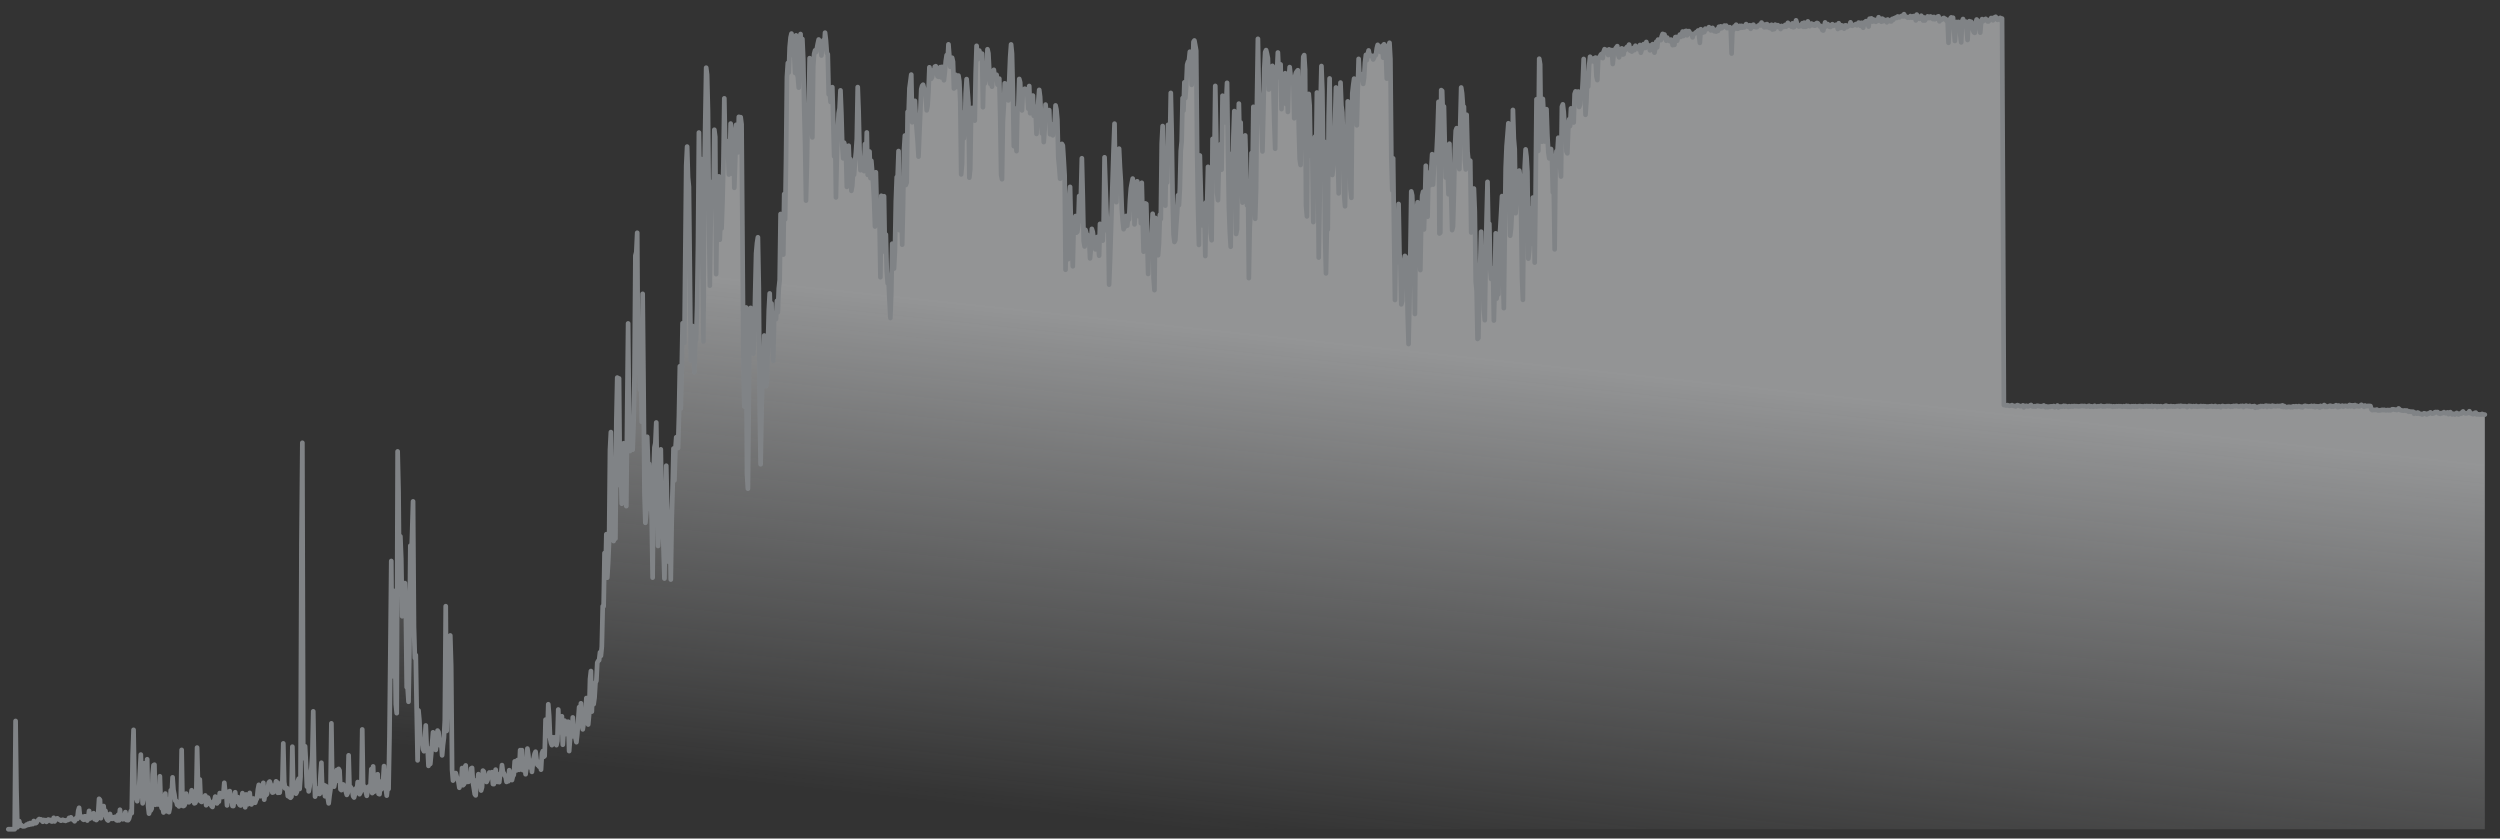 <svg width="319" height="107" viewBox="0 0 319 107" fill="none" xmlns="http://www.w3.org/2000/svg">
<rect x="0" y="0" width="319" height="107" fill="#333333" stroke="none"/>
<g opacity="0.5" clip-path="url(#clip0_190_28513)">
<g clip-path="url(#clip1_190_28513)">
<g clip-path="url(#clip2_190_28513)">
<path d="M1.295 105.811H1.411H1.527H1.643H1.759H1.874L1.99 91.996L2.106 100.902L2.222 105.559L2.338 105.339L2.453 104.773L2.569 105.349L2.685 105.255L2.801 105.36L2.917 105.444L3.032 105.433H3.148L3.264 105.36L3.38 105.224L3.496 105.287L3.611 105.108L3.727 105.234L3.843 105.024L3.959 105.182L4.075 105.066L4.19 105.15L4.306 104.762L4.422 105.003L4.538 105.045L4.653 104.982L4.769 104.762L4.885 104.626L5.001 104.51L5.117 104.563L5.232 104.552L5.348 104.731L5.464 104.856L5.58 104.626L5.696 104.731L5.811 104.657L5.927 104.867L6.043 104.773L6.159 104.573L6.275 104.615L6.39 104.626L6.506 104.783L6.622 104.825L6.738 104.794L6.854 104.353L6.969 104.815L7.085 104.51L7.201 104.552L7.317 104.416L7.433 104.531L7.548 104.584L7.664 104.647L7.78 104.72L7.896 104.647L8.011 104.605L8.127 104.689L8.243 104.678L8.359 104.741L8.475 104.668L8.59 104.647L8.706 104.615L8.822 104.363L8.938 104.521L9.054 104.29L9.169 104.468L9.285 104.584L9.401 104.626L9.517 104.794L9.633 104.51L9.748 104.353L9.864 104.5L9.98 103.451L10.096 103.073L10.212 104.29L10.327 104.122L10.443 104.353L10.559 104.531L10.675 104.605L10.79 104.164H10.906L11.022 104.447L11.138 104.699L11.254 104.426L11.37 103.472L11.485 104.447L11.601 104.248L11.717 104.217L11.833 103.881L11.948 103.766L12.064 104.531L12.18 104.259L12.296 104.636L12.412 104.5L12.527 103.797L12.643 101.93L12.759 102.066L12.875 104.405L12.991 103.912L13.106 103.063L13.222 102.853L13.338 103.986L13.454 103.461L13.57 104.363L13.685 104.605L13.801 104.699L13.917 104.531L14.033 103.86L14.149 104.29L14.264 104.479H14.38L14.496 104.28L14.612 104.384L14.727 104.217L14.843 104.647L14.959 104.689L15.075 103.965L15.191 104.678L15.306 103.325L15.422 104.29L15.538 104.363L15.654 104.542L15.77 104.311L15.885 104.269L16.001 103.629L16.117 104.626L16.233 104.647L16.349 104.657L16.464 104.479L16.58 104.028L16.696 103.482L16.812 103.755L16.928 96.36L17.043 93.129L17.159 100.188L17.275 101.815L17.391 101.804L17.507 102.234L17.622 101.395L17.738 100.839L17.854 98.52L17.97 96.286L18.085 100.01L18.201 102.507L18.317 101.888L18.433 97.388L18.549 101.301L18.665 101.647L18.78 96.884L18.896 102.811L19.012 103.818L19.128 103.398L19.244 103.409L19.359 103.178L19.475 98.814L19.591 97.65L19.707 97.576L19.822 102.685L19.938 101.049L20.054 102.591L20.17 102.654L20.286 102.612L20.401 99.055L20.517 102.601L20.633 103.115L20.749 103.042L20.865 103.671L20.98 101.92L21.096 101.259L21.212 103.503H21.328L21.444 102.014L21.559 103.629L21.675 103.073L21.791 100.839L21.907 101.448L22.023 99.192L22.138 100.807L22.254 101.374L22.37 102.171L22.486 102.192L22.602 102.696L22.717 102.685L22.833 102.895L22.949 102.58L23.065 102.287L23.18 95.689L23.296 102.822L23.412 102.853L23.528 102.78L23.644 102.507L23.759 101.269L23.875 102.224L23.991 101.657L24.107 102.371L24.223 102.15L24.338 101.899L24.454 100.839L24.57 102.213L24.686 101.458L24.802 102.507L24.917 102.454L25.033 102.182L25.149 95.395L25.265 99.905L25.381 102.108L25.496 99.465L25.612 102.245L25.728 102.329L25.844 101.773L25.959 101.92L26.075 101.804L26.191 101.5L26.307 102.748L26.423 102.245L26.538 101.773L26.654 102.108L26.77 102.591H26.886L27.002 102.864L27.117 102.968L27.233 102.255L27.349 102.213L27.465 101.647L27.581 102.454L27.696 102.517L27.812 102.045L27.928 102.287L28.044 101.196L28.16 101.542L28.275 101.689L28.391 101.699L28.507 101.248L28.623 99.884L28.738 100.996L28.854 100.965L28.97 102.769L29.086 101.416L29.202 102.182L29.317 100.944L29.433 101.804L29.549 101.836L29.665 102.843L29.781 102.853L29.896 101.72L30.012 101.091L30.128 102.308L30.244 102.234L30.36 101.72L30.475 102.496L30.591 102.717L30.707 102.78L30.823 102.014L30.939 101.206L31.054 101.678L31.17 101.941L31.286 103.01L31.402 101.374L31.517 102.475L31.633 102.622L31.749 101.846L31.865 101.175L31.981 102.413L32.096 102.643L32.212 102.035L32.328 101.888L32.444 102.297L32.56 102.433L32.675 102.077L32.791 101.888L32.907 100.734L33.023 100.146L33.139 101.5L33.254 101.594L33.37 101.343L33.486 100.807L33.602 99.895L33.718 102.035L33.833 101.175L33.949 101.468L34.065 101.332L34.181 100.555L34.297 99.853L34.412 99.727L34.528 100.062L34.644 100.514L34.76 101.133L34.876 101.101L34.991 100.22L35.107 100.43L35.223 99.695L35.339 99.8L35.455 101.164L35.57 100.902L35.686 101.143L35.802 100.398L35.918 99.832L36.033 99.695L36.149 94.86L36.265 99.779L36.381 100.597L36.497 100.535L36.612 100.555L36.728 101.573L36.844 101.615L36.96 101.71L37.076 101.794L37.191 101.657L37.307 95.279L37.423 101.196L37.539 101.08L37.655 100.902L37.77 101.269L37.886 101.038L38.002 99.653L38.118 99.36L38.234 100.671L38.349 99.097L38.465 69.361L38.581 56.501L38.697 96.737L38.812 96.716L38.928 95.227L39.044 97.451L39.16 100.367L39.276 99.045L39.392 100.975L39.507 100.356L39.623 98.751L39.739 97.965L39.855 96.328L39.971 90.769L40.086 97.975L40.202 101.647L40.318 100.555L40.434 101.322L40.549 100.692L40.665 100.755L40.781 101.311L40.897 98.972L41.013 97.325L41.128 101.091L41.244 101.007L41.36 100.178L41.476 101.605L41.592 100.293L41.707 100.765L41.823 101.804L41.939 102.507L42.055 101.5L42.17 100.734L42.286 92.3L42.402 100.125L42.518 99.318L42.634 100.377L42.749 99.727L42.865 99.328L42.981 98.248L43.097 99.622L43.213 98.112L43.328 98.311L43.444 100.713L43.56 100.818L43.676 100.723L43.792 100.094L43.907 100.293L44.023 100.535L44.139 101.028L44.255 101.427L44.371 101.185L44.486 96.381L44.602 100.723L44.718 100.398L44.834 100.566L44.95 100.902L45.065 101.605L45.181 101.762L45.297 101.322L45.413 100.597L45.529 101.017L45.644 99.79L45.76 100.913L45.876 101.343L45.992 101.133L46.108 100.829L46.223 93.077L46.339 100.786L46.455 100.314L46.571 100.451L46.687 101.059L46.802 101.542L46.918 100.923L47.034 100.367L47.15 100.839L47.265 100.472L47.381 98.143L47.497 101.196L47.613 97.797L47.729 101.038L47.844 100.136L47.96 100.083L48.076 98.909L48.192 98.793L48.308 101.29L48.423 101.343L48.539 100.136L48.655 100.723L48.771 99.653L48.886 99.685L49.002 97.755L49.118 99.968L49.234 100.66L49.35 101.521L49.465 100.451L49.581 100.671L49.697 93.989L49.813 83.007L49.929 71.584L50.044 86.301L50.16 75.382L50.276 75.403L50.392 80.899L50.508 89.867L50.623 91L50.739 57.602L50.855 62.658L50.971 75.172L51.087 68.438L51.202 71.312L51.318 78.633L51.434 76.986L51.55 76.829L51.666 74.406L51.781 77.175L51.897 87.685L52.013 87.748L52.129 89.542L52.245 82.514L52.36 69.633L52.476 71.511L52.592 67.861L52.708 63.98L52.824 79.955L52.939 83.962L53.055 83.594L53.171 90.528L53.287 97.021L53.403 90.654L53.518 91.923L53.634 94.44L53.75 94.577L53.866 94.493L53.981 95.594L54.097 95.856L54.213 94.283L54.329 92.573L54.445 95.269L54.56 95.437L54.676 97.723L54.792 96.968L54.908 97.472L55.024 96.202L55.139 94.839L55.255 93.444L55.371 93.979L55.487 94.335L55.603 95.689L55.718 94.807L55.834 93.224L55.95 93.402L56.066 94.461L56.181 95.132L56.297 94.608L56.413 96.381L56.529 95.08L56.645 94.136L56.761 91.902L56.876 77.353L56.992 93.266L57.108 88.168L57.224 90.098L57.34 81.612L57.455 81.088L57.571 85.01L57.687 98.206L57.803 99.601L57.918 99.076L58.034 98.94L58.15 98.646L58.266 99.076L58.382 99.433L58.497 99.748L58.613 100.514L58.729 100.042L58.845 100.157L58.961 98.007L59.076 100.199L59.192 100.083L59.308 97.912L59.424 97.671L59.539 99.79L59.655 99.328L59.771 99.758L59.887 99.034L60.003 99.223L60.118 98.059L60.234 97.986L60.35 99.916L60.466 100.608L60.582 101.353L60.697 101.489L60.813 99.549L60.929 99.947L61.045 98.783L61.161 99.087L61.276 99.769L61.392 100.871L61.508 100.461L61.624 98.332L61.74 98.458L61.855 99.202L61.971 99.601L62.087 99.779L62.203 99.549L62.319 99.108L62.434 98.573L62.55 99.192L62.666 98.584L62.782 98.531L62.898 100.042L63.013 100.052L63.129 99.549L63.245 98.206L63.361 99.276L63.477 99.769L63.592 99.003L63.708 99.8L63.824 98.72L63.94 98.814L64.055 97.629L64.171 98.5L64.287 98.667L64.403 98.972L64.519 99.139L64.634 99.769L64.75 99.265L64.866 99.685L64.982 98.279L65.098 99.034L65.213 99.171L65.329 99.538L65.445 99.055L65.561 98.888L65.677 97.157L65.792 97.902L65.908 98.3L66.024 96.989L66.14 98.101L66.255 98.227L66.371 95.72L66.487 96.276L66.603 95.72L66.719 98.269H66.835L66.95 97.66L67.066 98.793L67.182 97.954L67.298 95.521L67.413 96.307L67.529 97.828L67.645 97.933L67.761 97.073L67.877 98.489L67.992 97.398L68.108 96.685L68.224 96.171L68.34 95.919L68.456 96.863L68.571 97.597L68.687 97.66L68.803 97.828L68.919 97.209L69.035 98.206L69.15 96.139L69.266 95.835L69.382 96.57L69.498 96.465L69.614 91.829L69.729 92.154L69.845 93.874L69.961 89.867L70.077 91.346L70.192 94.199L70.308 94.786L70.424 95.08L70.54 94.073L70.656 94.776L70.772 94.272L70.887 94.052L71.003 95.08L71.119 94.545L71.235 90.538L71.35 93.465L71.466 92.835L71.582 92.542L71.698 91.398L71.814 95.028L71.929 93.129L72.045 91.954L72.161 93.674L72.277 93.276L72.393 92.112L72.508 92.091L72.624 95.835L72.74 94.272L72.856 93.612L72.972 93.979L73.087 91.545L73.203 93.454L73.319 93.339L73.435 94.157L73.55 94.703L73.666 93.664L73.782 91.849L73.898 90.234L74.014 90.926L74.129 89.741L74.245 92.51L74.361 93.066L74.477 92.3L74.593 90.905L74.709 91.105L74.824 89.07L74.94 90.339L75.056 92.447L75.172 91.21L75.287 86.657L75.403 85.629L75.519 90.8L75.635 87.843L75.751 89.846L75.866 89.017L75.982 87.108L76.098 86.888L76.214 84.549L76.33 84.329L76.445 84.245L76.561 83.238L76.677 83.678L76.793 82.514L76.909 77.353L77.024 77.364L77.14 70.567L77.256 73.724L77.372 68.165L77.487 73.714L77.603 71.742L77.719 69.035L77.835 57.382L77.951 55.137L78.067 61.42L78.182 63.948L78.298 69.035L78.414 66.455L78.53 68.721L78.645 53.868L78.761 48.183L78.877 56.994L78.993 48.288L79.109 61.945L79.224 59.805L79.34 64.273L79.456 58.725L79.572 56.564L79.688 61.83L79.803 58.473L79.919 64.578L80.035 51.938L80.151 41.271L80.266 53.648L80.382 57.55L80.498 55.966L80.614 55.945L80.73 57.382L80.846 53.952L80.961 47.973L81.077 32.617L81.193 32.177L81.309 29.701L81.424 47.459L81.54 44.417L81.656 49.715L81.772 45.057L81.888 53.826L82.003 37.495L82.119 49.043L82.235 62.931L82.351 66.707L82.467 65.406L82.582 55.735L82.698 59.186L82.814 59.165L82.93 64.966L83.046 63.12L83.161 66.298L83.277 73.703L83.393 60.246L83.509 57.088L83.624 56.532L83.74 53.91L83.856 61.63L83.972 69.665L84.088 67.347L84.204 63.864L84.319 57.34L84.435 64.976L84.551 66.497L84.667 69.896L84.782 73.819L84.898 66.707L85.014 59.427L85.13 64.557L85.246 69.424L85.361 71.71L85.477 65.658L85.593 73.945L85.709 66.529L85.825 62.312L85.94 57.235L86.056 61.294L86.172 57.487L86.288 55.798L86.404 55.746L86.519 57.162L86.635 53.06L86.751 46.736L86.867 52.117L86.983 47.627L87.098 41.25L87.214 41.806L87.33 43.757L87.446 32.46L87.561 21.121L87.677 18.709L87.793 22.631L87.909 23.817L88.025 34.474L88.141 46.012L88.256 41.564L88.372 41.596L88.488 41.995L88.604 47.522L88.719 43.778L88.835 43.232L88.951 39.12L89.067 31.075L89.183 16.915L89.298 24.729L89.414 20.261L89.53 21.394L89.646 35.46L89.762 43.589L89.877 23.156L89.993 15.499L90.109 8.639L90.225 9.541L90.341 14.219L90.456 26.901L90.572 36.456L90.688 28.296L90.804 23.219L90.919 26.072L91.035 26.25L91.151 16.558L91.267 17.471L91.383 34.977L91.499 26.512L91.614 28.17L91.73 22.506L91.846 30.593L91.962 27.803L92.078 29.145L92.193 25.789L92.309 20.775L92.425 12.551L92.541 19.055L92.656 18.478L92.772 18.006L92.888 19.254L93.004 22.275L93.12 20.796L93.235 15.772L93.351 16.579L93.467 22.191L93.583 16.768L93.699 23.964L93.814 20.68L93.93 15.929L94.046 19.097L94.162 19.443L94.278 14.912L94.393 14.974L94.509 14.953L94.625 15.866L94.741 30.635L94.856 45.855L94.972 51.865L95.088 45.75L95.204 39.236L95.32 60.508L95.436 62.354L95.551 50.575L95.667 39.425L95.783 39.288L95.899 40.39L96.014 39.456L96.13 45.162L96.246 43.442L96.362 37.369L96.478 32.344L96.593 31.023L96.709 30.278L96.825 36.697L96.941 51.917L97.057 59.239L97.172 52.494L97.288 48.288L97.404 47.071L97.52 42.813L97.635 47.029L97.751 49.284L97.867 48.456L97.983 44.26L98.099 39.603L98.215 37.442L98.33 41.113L98.446 38.722L98.562 44.155L98.678 46.043L98.793 39.96L98.909 40.274L99.025 40.715L99.141 38.386L99.257 39.865L99.372 36.834L99.488 35.743L99.604 27.31L99.72 28.201L99.836 30.341L99.951 32.491L100.067 24.761L100.183 27.981L100.299 20.387L100.415 9.824L100.53 8.041L100.646 9.258L100.762 6.006L100.878 4.779L100.994 4.286L101.109 6.038L101.225 7.066L101.341 7.034L101.457 9.31L101.573 4.517L101.688 9.436L101.804 9.772L101.92 11.188L102.036 7.821L102.152 4.349L102.267 7.905L102.383 4.978L102.499 7.548L102.615 13.852L102.731 18.52L102.846 25.6L102.962 21.069L103.078 14.534L103.194 13.747L103.31 7.422L103.425 11.44L103.541 15.939L103.657 17.534L103.773 8.471L103.888 6.866L104.004 6.426L104.12 6.657L104.236 6.174L104.352 5.555L104.467 5.041L104.583 6.206L104.699 6.006L104.815 7.087L104.931 5.859L105.046 5.146L105.162 6.132L105.278 4.171L105.394 5.178L105.51 6.772L105.625 6.919L105.741 12.037L105.857 11.534L105.973 13.002L106.089 11.324L106.204 11.125L106.32 15.363L106.436 19.946L106.552 16.328L106.668 25.191L106.783 20.093L106.899 16.695L107.015 14.46L107.131 13.821L107.246 11.534L107.362 14.45L107.478 18.688L107.594 20.209L107.71 18.205L107.825 18.646L107.941 19.359L108.057 23.848L108.173 20.198L108.289 18.593L108.404 21.467L108.52 20.313L108.636 24.352L108.752 23.701L108.868 21.729L108.983 22.296L109.099 20.639L109.215 19.443L109.331 17.723L109.447 11.114L109.562 14.209L109.678 19.065L109.794 21.719L109.91 20.146L110.026 21.152L110.141 21.299L110.257 21.834L110.373 18.383L110.489 21.782L110.604 16.904L110.72 22.317L110.836 19.422L110.952 19.338L111.068 22.726L111.183 20.513L111.299 21.929L111.415 23.481L111.531 25.506L111.647 28.904L111.762 21.981L111.878 26.575L111.994 26.061L112.11 26.911L112.226 28.348L112.341 35.376L112.457 24.981L112.573 27.026L112.689 29.156L112.805 25.044L112.92 32.156L113.036 29.932L113.152 34.61L113.268 36.152L113.384 35.963L113.499 38.47L113.615 40.578L113.731 37.348L113.847 31.096L113.962 32.89L114.078 34.274L114.194 32.019L114.31 25.663L114.426 22.6L114.541 22.579L114.657 19.275L114.773 29.376L114.889 26.261L115.005 26.082L115.12 31.222L115.236 26.166L115.352 19.139L115.468 17.293L115.584 23.607L115.699 23.292L115.815 14.272L115.931 14.775L116.047 11.251L116.163 10.422L116.278 9.52L116.394 15.604L116.51 14.985L116.626 13.852L116.742 12.866L116.857 15.069L116.973 16.59L117.089 18.037L117.205 19.988L117.32 17.03L117.436 14.282L117.552 11.387L117.668 10.947L117.784 10.81L117.899 11.272L118.015 11.744L118.131 12.31L118.247 14.083L118.363 13.506L118.478 11.702L118.594 8.587L118.71 9.583L118.826 10.055L118.942 9.824L119.057 8.964L119.173 9.342L119.289 8.503L119.405 8.45L119.521 9.373L119.636 9.74L119.752 9.803L119.868 9.132L119.984 8.566L120.1 9.877L120.215 8.534L120.331 9.405L120.447 10.244L120.563 9.226L120.679 7.8L120.794 7.034L120.91 7.863L121.026 5.66L121.142 7.181L121.257 8.524L121.373 7.936L121.489 7.37L121.605 7.884L121.721 11.293L121.836 10.412L121.952 9.552L122.068 11.104L122.184 10.579L122.3 9.646L122.415 10.38L122.531 13.044L122.647 22.254L122.763 20.911L122.879 14.366L122.994 17.639L123.11 16.401L123.226 11.932L123.342 10.097L123.458 11.565L123.573 13.128L123.689 22.673L123.805 21.583L123.921 14.219L124.037 13.768L124.152 14.146L124.268 14.995L124.384 15.394L124.5 9.289L124.615 5.849L124.731 7.58L124.847 6.814L124.963 6.457L125.079 7.108L125.194 7.506L125.31 6.845L125.426 13.684L125.542 8.66L125.658 10.663L125.773 10.076L125.889 8.681L126.005 6.289L126.121 6.803L126.237 9.027L126.352 10.705L126.468 10.548L126.584 11.062L126.7 9.3L126.816 8.912L126.931 9.877L127.047 9.835L127.163 9.541L127.279 10.8L127.395 10.149L127.51 10.034L127.626 14.901L127.742 22.306L127.858 22.873L127.973 15.52L128.089 13.579L128.205 10.632L128.321 10.705L128.437 11.062L128.552 12.3L128.668 12.814L128.784 10.181L128.9 7.275L129.016 5.671L129.131 6.824L129.247 11.702L129.363 18.646L129.479 18.404L129.595 18.132L129.71 19.285L129.826 13.779L129.942 13.569L130.058 10.076L130.174 10.517L130.289 13.307L130.405 14.093L130.521 11.639L130.637 11.901L130.753 11.324L130.868 11.366L130.984 12.058L131.1 12.205L131.216 13.873L131.331 10.978L131.447 14.45L131.563 13.086L131.679 12.321L131.795 12.195L131.91 14.775L132.026 13.6L132.142 14.146L132.258 17.093L132.374 15.048L132.489 12.95L132.605 11.471L132.721 12.363L132.837 14.723L132.953 17.02L133.068 14.702L133.184 18.132L133.3 16.516L133.416 13.349L133.532 14.649L133.647 14.848L133.763 15.373L133.879 14.051L133.995 17.135L134.111 15.835L134.226 16.296L134.342 17.271L134.458 16.013L134.574 15.667L134.69 13.454L134.805 13.967L134.921 15.247L135.037 20.146L135.153 21.31L135.268 22.81L135.384 22.359L135.5 18.362L135.616 18.562L135.732 20.366L135.847 22.38L135.963 34.421L136.079 28.17L136.195 26.911L136.311 33.068L136.426 25.296L136.542 23.848L136.658 28.757L136.774 30.624L136.89 33.981L137.005 28.925L137.121 27.897L137.237 27.572L137.353 29.691L137.469 29.575L137.584 28.81L137.7 25.012L137.816 28.243L137.932 24.729L138.048 20.198L138.163 24.876L138.279 30.771L138.395 31.453L138.511 29.334L138.626 29.827L138.742 29.953L138.858 30.593L138.974 30.582L139.09 32.974L139.205 31.652L139.321 29.208L139.437 29.586L139.553 30.509L139.669 30.278L139.784 31.82L139.9 30.603L140.016 30.236L140.132 31.128L140.248 32.628L140.363 28.568L140.479 30.068L140.595 30.624L140.711 30.708L140.827 28.306L140.942 20.072L141.058 23.481L141.174 26.722L141.29 29.439L141.406 28.285L141.521 36.32L141.637 33.467L141.753 29.743L141.869 26.072L141.984 22.506L142.1 18.845L142.216 15.782L142.332 23.775L142.448 25.799L142.563 22.191L142.679 22.18L142.795 18.971L142.911 21.362L143.027 23.177L143.142 26.68L143.258 28.201L143.374 29.25L143.49 27.803L143.606 28.904L143.721 27.551L143.837 28.799L143.953 27.729L144.069 28.002L144.185 25.506L144.3 24.037L144.416 23.376L144.532 22.789L144.648 23.617L144.764 28.631L144.879 26.901L144.995 24.205L145.111 23.135L145.227 25.096L145.342 27.614L145.458 25.547L145.574 28.484L145.69 23.324L145.806 28.044L145.921 32.114L146.037 27.477L146.153 25.956L146.269 26.02L146.385 30.32L146.5 34.956L146.616 31.18L146.732 32.271L146.848 32.617L146.964 29.953L147.079 27.278L147.195 35.47L147.311 37.023L147.427 27.803L147.543 32.093L147.658 29.303L147.774 32.575L147.89 31.054L148.006 27.394L148.122 27.95L148.237 18.31L148.353 16.086L148.469 22.317L148.585 23.848L148.7 26.24L148.816 19.38L148.932 23.282L149.048 15.929L149.164 17.146L149.279 18.331L149.395 11.859L149.511 17.03L149.627 25.18L149.743 29.89L149.858 30.876L149.974 30.635L150.09 28.789L150.206 27.173L150.322 24.918L150.437 26.177L150.553 24.079L150.669 19.244L150.785 18.037L150.901 12.52L151.016 14.114L151.132 10.506L151.248 12.52L151.364 10.978L151.48 8.261L151.595 7.884L151.711 7.737L151.827 6.604L151.943 6.887L152.059 10.831L152.174 8.996L152.29 5.335L152.406 5.167L152.522 5.796L152.637 6.457L152.753 19.432L152.869 26.617L152.985 31.254L153.101 19.841L153.216 24.236L153.332 28.222L153.448 28.768L153.564 26.009L153.68 26.995L153.795 32.67L153.911 25.799L154.027 26.345L154.143 21.289L154.259 23.25L154.374 24.498L154.49 29.733L154.606 30.656L154.722 17.723L154.838 18.509L154.953 20.313L155.069 10.967L155.185 17.041L155.301 24.572L155.417 25.547L155.532 20.869L155.648 19.002L155.764 18.383L155.88 21.656L155.995 12.216L156.111 15.331L156.227 14.125L156.343 15.625L156.459 13.097L156.574 10.569L156.69 19.18L156.806 26.491L156.922 29.575L157.038 31.484L157.153 19.621L157.269 24.677L157.385 17.45L157.501 14.177L157.617 21.992L157.732 29.858L157.848 29.261L157.964 20.093L158.08 13.223L158.196 18.771L158.311 15.635L158.427 23.628L158.543 25.852L158.659 21.373L158.775 20.397L158.89 17.282L159.006 21.278L159.122 26.208L159.238 23.135L159.353 35.491L159.469 29.019L159.585 26.911L159.701 19.527L159.817 22.348L159.932 13.632L160.048 20.303L160.164 27.918L160.28 24.069L160.396 12.489L160.511 4.957L160.627 11.513L160.743 13.307L160.859 13.254L160.975 16.002L161.09 19.327L161.206 14.481L161.322 8.796L161.438 6.657L161.554 6.394L161.669 6.856L161.785 7.443L161.901 11.429L162.017 9.845L162.133 9.048L162.248 9.31L162.364 8.408L162.48 10.999L162.596 15.635L162.711 18.981L162.827 8.576L162.943 9.268L163.059 6.699L163.175 9.321L163.29 9.908L163.406 8.219L163.522 13.925L163.638 9.583L163.754 9.772L163.869 11.733L163.985 9.342L164.101 13.286L164.217 10.349L164.333 14.282L164.448 10.17L164.564 8.566L164.68 9.677L164.796 10.579L164.912 10.265L165.027 10.254L165.143 15.09L165.259 9.73L165.375 9.279L165.491 9.101L165.606 8.964L165.722 16.317L165.838 20.313L165.954 21.058L166.07 16.223L166.185 10.915L166.301 7.244L166.417 7.034L166.533 8.891L166.648 26.219L166.764 27.614L166.88 13.443L166.996 11.985L167.112 13.464L167.227 19.904L167.343 17.964L167.459 20.104L167.575 28.338L167.691 17.754L167.806 17.429L167.922 20.953L168.038 11.807L168.154 18.499L168.27 32.869L168.385 26.051L168.501 13.244L168.617 8.429L168.733 11.513L168.849 20.209L168.964 18.058L169.08 30.352L169.196 34.883L169.312 28.915L169.427 29.292L169.543 14.807L169.659 10.013L169.775 20.24L169.891 22.023L170.006 22.327L170.122 21.247L170.238 19.674L170.354 15.268L170.47 11.167L170.585 18.174L170.701 19.38L170.817 24.677L170.933 17.23L171.049 10.537L171.164 13.464L171.28 14.366L171.396 17.785L171.512 24.918L171.628 26.324L171.743 19.747L171.859 22.453L171.975 12.94L172.091 13.464L172.207 18.142L172.322 24.152L172.438 25.243L172.554 11.912L172.67 10.863L172.786 10.034L172.901 11.838L173.017 12.037L173.133 15.992L173.249 11.502L173.364 7.517L173.48 10.024L173.596 9.573L173.712 9.468L173.828 10.034L173.943 10.705L174.059 9.94L174.175 7.968L174.291 7.003L174.407 7.674L174.522 6.929L174.638 6.436L174.754 7.034L174.87 7.139L174.986 7.097L175.101 7.16L175.217 7.59L175.333 7.359L175.449 7.034L175.565 7.024L175.68 6.164L175.796 5.723L175.912 6.122L176.028 6.552L176.144 6.625L176.259 6.247L176.375 5.849L176.491 7.359L176.607 5.65L176.722 5.838L176.838 6.919L176.954 10.034L177.07 10.003L177.186 5.933L177.301 5.461L177.417 7.538L177.533 20.156L177.649 24.278L177.765 20.209L177.88 29.764L177.996 38.281L178.112 31.274L178.228 33.498L178.344 32.177L178.459 26.03L178.575 32.428L178.691 33.32L178.807 38.837L178.923 38.407L179.038 33.855L179.154 35.418L179.27 32.659L179.386 32.795L179.502 33.215L179.617 40.044L179.733 43.904L179.849 38.565L179.965 32.156L180.08 24.425L180.196 24.939L180.312 27.771L180.428 32.649L180.544 40.065L180.659 29.628L180.775 26.722L180.891 25.81L181.007 30.845L181.123 32.722L181.238 34.463L181.354 28.275L181.47 24.971L181.586 24.467L181.702 29.282L181.817 25.873L181.933 21.152L182.049 25.401L182.165 27.656L182.281 22.034L182.396 23.104L182.512 23.628L182.628 21.645L182.744 19.674L182.86 23.555L182.975 21.415L183.091 19.915L183.207 20.764L183.323 19.128L183.438 16.737L183.554 12.992L183.67 29.796L183.786 29.701L183.902 11.502L184.017 11.597L184.133 15.121L184.249 13.59L184.365 18.834L184.481 22.652L184.596 21.226L184.712 21.645L184.828 24.792L184.944 18.341L185.06 23.345L185.175 25.222L185.291 29.366L185.407 28.893L185.523 24.561L185.639 19.16L185.754 16.674L185.87 16.359L185.986 17.744L186.102 20.943L186.218 21.583L186.333 15.698L186.449 11.167L186.565 11.932L186.681 13.558L186.797 13.621L186.912 20.366L187.028 21.625L187.144 14.649L187.26 19.348L187.375 20.534L187.491 20.46L187.607 20.502L187.723 29.67L187.839 28.222L187.954 24.74L188.07 24.058L188.186 26.942L188.302 35.942L188.418 37.148L188.533 43.253L188.649 43.127L188.765 35.701L188.881 33.467L188.997 29.565L189.112 38.124L189.228 31.988L189.344 39.456L189.46 40.862L189.576 33.572L189.691 27.855L189.807 23.208L189.923 29.89L190.039 28.558L190.155 34.327L190.27 35.596L190.386 34.212L190.502 34.316L190.618 40.904L190.733 36.582L190.849 29.775L190.965 38.103L191.081 37.117L191.197 37.547L191.312 30.446L191.428 29.24L191.544 27.205L191.66 25.023L191.776 34.988L191.891 39.32L192.007 30.278L192.123 21.436L192.239 18.646L192.355 17.24L192.47 15.73L192.586 23.114L192.702 30.079L192.818 29.114L192.934 26.932L193.049 14.03L193.165 17.67L193.281 19.034L193.397 27.205L193.513 25.474L193.628 22.432L193.744 22.317L193.86 21.771L193.976 22.548L194.091 27.11L194.207 35.512L194.323 38.26L194.439 26.471L194.555 21.31L194.67 19.065L194.786 19.999L194.902 21.918L195.018 33.005L195.134 31.977L195.249 29.04L195.365 26.575L195.481 31.107L195.597 25.212L195.713 25.778L195.828 33.509L195.944 24.719L196.06 12.667L196.176 18.782L196.292 19.254L196.407 7.496L196.523 8.219L196.639 17.796L196.755 18.079L196.871 12.625L196.986 14.786L197.102 18.058L197.218 14.093L197.334 13.936L197.449 17.25L197.565 19.443L197.681 20.209L197.797 19.275L197.913 19.013L198.028 20.093L198.144 24.551L198.26 24.016L198.376 31.82L198.492 21.404L198.607 19.296L198.723 19.537L198.839 17.576L198.955 17.723L199.071 21.131L199.186 22.527L199.302 13.611L199.418 13.317L199.534 14.293L199.65 16.254L199.765 15.614L199.881 19.338L199.997 19.569L200.113 16.516L200.229 15.216L200.344 16.086L200.46 13.831L200.576 14.754L200.692 15.006L200.807 15.635L200.923 11.985L201.039 11.66L201.155 12.363L201.271 11.775L201.386 11.681L201.502 13.653L201.618 13.328L201.734 11.691L201.85 12.3L201.965 10.286L202.081 7.527L202.197 10.653L202.313 14.649L202.429 12.982L202.544 9.94L202.66 11.041L202.776 8.324L202.892 7.244L203.008 7.496L203.123 7.831L203.239 7.548L203.355 7.454L203.471 7.905L203.587 7.349L203.702 9.73L203.818 10.223L203.934 7.643L204.05 7.317L204.165 7.181L204.281 6.95L204.397 6.866L204.513 7.422L204.629 6.594L204.744 6.279L204.86 6.499L204.976 6.373L205.092 6.531L205.208 7.024L205.323 6.3L205.439 6.793L205.555 6.887L205.671 6.394L205.787 8.167L205.902 7.024L206.018 6.824L206.134 6.195L206.25 6.048L206.366 5.891L206.481 7.003L206.597 7.317L206.713 6.646L206.829 6.279L206.945 6.174L207.06 6.961L207.176 6.929L207.292 6.268L207.408 6.373L207.524 6.09L207.639 5.964L207.755 6.258L207.871 5.692L207.987 6.457L208.102 6.174L208.218 6.583L208.334 6.457L208.45 6.101L208.566 6.394L208.681 5.838L208.797 6.048L208.913 6.164L209.029 6.027L209.145 6.321L209.26 5.744L209.376 6.73L209.492 6.331L209.608 5.786L209.724 5.629L209.839 6.122L209.955 6.111L210.071 5.356L210.187 5.912L210.303 5.775L210.418 5.807L210.534 6.426L210.65 5.985L210.766 5.744L210.882 5.629L210.997 6.405L211.113 6.719L211.229 6.132L211.345 5.324L211.46 6.048L211.576 5.052L211.692 5.157L211.808 5.104L211.924 5.125L212.039 4.622L212.155 4.328L212.271 4.758L212.387 4.401L212.503 4.873L212.618 5.199L212.734 4.8L212.85 5.062L212.966 5.136L213.082 5.261L213.197 5.052L213.313 5.094L213.429 5.765L213.545 5.125L213.661 5.723L213.776 4.737L213.892 4.716L214.008 5.199L214.124 4.748L214.24 4.716L214.355 4.412L214.471 4.706L214.587 4.401L214.703 4.024L214.818 4.59L214.934 4.223L215.05 3.971L215.166 3.94L215.282 4.506L215.397 4.265L215.513 3.971L215.629 4.202L215.745 4.317L215.861 4.328L215.976 4.768L216.092 4.349L216.208 4.307L216.324 4.213L216.44 4.097L216.555 4.181L216.671 3.898L216.787 4.517L216.903 5.471L217.019 3.73L217.134 4.097L217.25 4.171L217.366 3.908L217.482 4.097L217.598 3.657L217.713 3.73L217.829 3.72L217.945 3.636L218.061 3.468L218.176 3.583L218.292 3.877L218.408 3.772L218.524 3.562L218.64 3.898L218.755 3.992L218.871 3.908L218.987 4.034L219.103 3.73L219.219 3.94L219.334 3.415L219.45 3.678L219.566 3.363L219.682 3.604L219.798 3.51L219.913 3.415L220.029 3.269L220.145 3.405L220.261 3.269L220.377 3.594L220.492 3.468L220.608 3.594L220.724 3.468L220.84 3.636L220.956 6.835L221.071 3.615L221.187 3.814L221.303 3.373L221.419 3.489L221.534 3.153L221.65 3.657L221.766 3.667L221.882 3.573L221.998 3.3L222.113 3.552L222.229 3.3L222.345 3.531L222.461 3.436L222.577 3.499L222.692 3.258L222.808 3.08L222.924 3.237L223.04 3.405L223.156 3.269L223.271 3.227L223.387 3.678L223.503 3.447L223.619 3.216L223.735 3.153L223.85 3.426L223.966 3.394L224.082 3.478L224.198 3.457L224.314 3.3L224.429 3.237L224.545 3.143L224.661 3.248L224.777 2.88L224.893 3.216L225.008 3.331L225.124 3.489L225.24 3.122L225.356 3.468L225.471 3.08L225.587 3.185L225.703 3.531L225.819 3.583L225.935 3.573L226.05 3.164L226.166 3.772L226.282 3.373L226.398 3.72L226.514 3.143L226.629 3.321L226.745 3.447L226.861 3.216L226.977 3.405L227.093 3.426L227.208 3.709L227.324 3.311L227.44 3.405L227.556 3.457L227.672 3.342L227.787 3.185L227.903 3.415L228.019 3.174L228.135 2.912L228.251 3.258L228.366 3.164L228.482 3.216L228.598 3.415L228.714 2.985L228.829 3.478L228.945 3.447L229.061 3.122L229.177 2.597L229.293 2.996L229.408 3.164L229.524 3.384L229.64 3.342L229.756 3.331L229.872 3.164L229.987 2.964L230.103 3.426L230.219 2.891L230.335 3.426L230.451 3.415L230.566 3.038L230.682 2.734L230.798 3.258L230.914 3.342L231.03 3.174L231.145 3.006L231.261 3.216L231.377 3.09L231.493 3.269L231.609 3.279L231.724 3.006L231.84 2.933L231.956 2.975L232.072 3.195L232.187 3.363L232.303 3.3L232.419 3.541L232.535 3.845L232.651 3.898L232.766 3.415L232.882 2.859L232.998 3.373L233.114 3.248L233.23 3.08L233.345 3.279L233.461 3.426L233.577 3.447L233.693 3.195L233.809 3.09L233.924 3.3L234.04 3.216L234.156 3.237L234.272 3.164L234.388 3.195L234.503 3.699L234.619 2.964L234.735 3.478L234.851 3.562L234.967 3.227L235.082 3.279L235.198 3.352L235.314 3.657L235.43 3.248L235.545 3.237L235.661 3.468L235.777 3.384L235.893 3.279L236.009 3.258L236.124 2.849L236.24 3.195L236.356 3.29L236.472 3.227L236.588 3.185L236.703 3.143L236.819 3.069L236.935 3.237L237.051 3.069L237.167 2.88L237.282 3.185L237.398 3.3L237.514 2.912L237.63 3.027L237.746 3.541L237.861 2.859L237.977 3.111L238.093 2.702H238.209L238.325 2.818L238.44 3.394L238.556 2.387L238.672 2.555L238.788 2.345L238.904 2.755L239.019 2.471L239.135 2.723L239.251 2.545L239.367 2.786L239.482 2.597L239.598 2.66L239.714 2.199L239.83 2.555L239.946 2.639L240.061 2.776L240.177 2.377L240.293 2.702L240.409 2.503L240.525 2.65L240.64 2.629L240.756 2.849L240.872 2.492L240.988 2.576L241.104 2.618L241.219 2.723L241.335 2.734L241.451 2.419L241.567 2.534L241.683 2.335L241.798 2.325L241.914 2.23L242.03 2.293L242.146 2.104L242.262 2.178L242.377 2.22L242.493 2.104L242.609 2.073L242.725 1.999L242.84 2.104L242.956 1.811L243.072 2.041L243.188 2.136L243.304 2.157L243.419 2.262L243.535 2.23L243.651 2.262L243.767 2.052L243.883 2.241L243.998 2.251L244.114 2.073L244.23 2.052L244.346 2.22L244.462 2.608L244.577 1.863L244.693 2.356L244.809 2.22L244.925 2.398L245.041 2.251L245.156 2.01L245.272 2.188L245.388 2.618L245.504 2.23L245.62 2.618L245.735 2.429L245.851 2.304L245.967 2.094L246.083 2.304H246.198L246.314 2.104L246.43 2.146L246.546 2.366L246.662 2.44L246.777 2.167L246.893 2.461L247.009 2.325L247.125 2.366L247.241 2.125L247.356 2.083L247.472 2.723L247.588 2.429L247.704 2.545L247.82 2.408L247.935 2.335L248.051 2.293L248.167 2.482L248.283 2.429L248.399 2.692L248.514 2.66L248.63 5.461L248.746 3.248L248.862 2.356L248.978 2.22L249.093 2.776L249.209 2.262L249.325 3.709L249.441 5.23L249.556 3.405L249.672 2.807L249.788 3.153L249.904 2.797L250.02 2.912L250.135 4.485L250.251 5.408L250.367 2.713L250.483 2.429L250.599 2.87L250.714 2.943L250.83 2.765L250.946 3.72L251.062 5.104L251.178 3.027L251.293 2.702L251.409 2.776H251.525L251.641 3.342L251.757 3.856L251.872 4.129L251.988 4.192L252.104 2.891L252.22 2.492L252.336 2.65L252.451 2.755L252.567 3.269L252.683 4.171L252.799 2.765L252.914 2.44L253.03 2.713L253.146 2.555L253.262 2.482L253.378 2.408L253.493 2.534L253.609 2.734L253.725 2.744L253.841 2.597L253.957 2.482L254.072 2.304L254.188 2.429L254.304 2.597L254.42 2.251L254.536 2.22L254.651 2.146L254.767 2.429L254.883 2.534L254.999 2.377L255.115 2.345L255.23 2.283L255.346 2.629L255.462 2.366L255.578 26.02L255.694 51.686L255.809 51.645L255.925 51.739H256.041L256.157 51.697L256.272 51.739L256.388 51.791L256.504 51.76L256.62 51.749L256.736 51.697L256.851 51.781L256.967 51.791L257.083 51.812L257.199 51.865L257.315 51.739L257.43 51.697L257.546 51.739L257.662 51.781L257.778 51.833L257.894 51.823H258.009L258.125 51.728L258.241 51.98L258.357 51.791L258.473 51.844L258.588 51.781L258.704 51.854H258.82L258.936 51.823L259.052 51.718L259.167 51.676L259.283 51.833L259.399 51.875H259.515L259.631 51.833L259.746 51.886L259.862 51.802L259.978 51.77L260.094 51.802L260.209 51.833L260.325 51.823L260.441 51.886L260.557 51.823L260.673 51.854L260.788 51.739L260.904 51.854L261.02 51.959L261.136 51.854L261.252 51.949H261.367L261.483 51.875L261.599 51.917L261.715 51.844L261.831 51.875L261.946 51.854L262.062 51.812L262.178 51.97L262.294 51.896L262.41 51.865L262.525 51.749L262.641 51.991L262.757 51.865L262.873 51.907L262.989 51.865L263.104 51.896L263.22 51.844L263.336 51.781L263.452 51.896L263.567 51.802L263.683 51.865H263.799L263.915 51.928L264.031 51.833L264.146 51.886L264.262 51.875L264.378 51.823L264.494 51.886L264.61 51.823L264.725 51.812L264.841 51.844L264.957 51.833L265.073 51.844L265.189 51.865L265.304 51.854H265.42L265.536 51.802L265.652 51.812H265.768L265.883 51.833L265.999 51.802L266.115 51.854L266.231 51.875L266.347 51.854L266.462 51.812L266.578 51.781L266.694 51.896L266.81 51.854H266.925L267.041 51.896H267.157L267.273 51.781L267.389 51.844L267.504 51.886L267.62 51.865L267.736 51.833L267.852 51.854L267.968 51.833L268.083 51.781L268.199 51.833L268.315 51.886L268.431 51.844L268.547 51.865H268.662L268.778 51.812L268.894 51.802L269.01 51.844L269.126 51.802L269.241 51.844L269.357 51.823L269.473 51.875L269.589 51.907L269.705 51.844L269.82 51.886L269.936 51.875L270.052 51.833L270.168 51.875L270.283 51.833H270.399L270.515 51.854L270.631 51.833L270.747 51.896H270.862L270.978 51.833L271.094 51.875L271.21 51.886L271.326 51.791L271.441 51.917L271.557 51.812L271.673 51.917L271.789 51.865L271.905 51.928L272.02 51.833L272.136 51.875L272.252 51.833L272.368 51.917L272.484 51.823L272.599 51.886L272.715 51.907L272.831 51.833H272.947L273.063 51.812L273.178 51.854L273.294 51.844L273.41 51.875L273.526 51.896L273.641 51.823L273.757 51.865L273.873 51.812L273.989 51.823L274.105 51.875L274.22 51.823L274.336 51.886L274.452 51.854L274.568 51.791L274.684 51.917L274.799 51.844L274.915 51.833L275.031 51.823L275.147 51.844L275.263 51.938L275.378 51.833L275.494 51.886L275.61 51.854L275.726 51.833L275.842 51.907L275.957 51.896L276.073 51.865L276.189 51.844L276.305 51.781L276.421 51.77L276.536 51.917L276.652 51.844L276.768 51.854L276.884 51.875L276.999 51.823L277.115 51.844L277.231 51.886L277.347 51.844L277.463 51.886L277.578 51.875L277.694 51.844L277.81 51.823H277.926L278.042 51.802L278.157 51.907L278.273 51.781L278.389 51.844L278.505 51.812L278.621 51.844L278.736 51.833L278.852 51.823L278.968 51.875L279.084 51.949L279.2 51.854L279.315 51.791L279.431 51.823L279.547 51.812L279.663 51.917L279.779 51.875L279.894 51.823L280.01 51.865L280.126 51.875L280.242 51.802L280.358 51.907L280.473 51.865L280.589 51.875L280.705 51.865L280.821 51.812L280.936 51.854L281.052 51.844L281.168 51.823L281.284 51.854L281.4 51.844L281.515 51.917L281.631 51.865L281.747 51.896L281.863 51.865L281.979 51.844L282.094 51.854L282.21 51.812L282.326 51.896L282.442 51.854L282.558 51.886L282.673 51.802L282.789 51.907L282.905 51.875L283.021 51.896L283.137 51.854L283.252 51.865L283.368 51.959L283.484 51.854L283.6 51.802L283.716 51.844L283.831 51.865L283.947 51.854L284.063 51.896L284.179 51.833L284.294 51.844L284.41 51.823L284.526 51.865L284.642 51.907L284.758 51.844L284.873 51.896L284.989 51.802L285.105 51.812L285.221 51.844L285.337 51.781L285.452 51.802L285.568 51.875H285.684L285.8 51.865L285.916 51.802L286.031 51.844L286.147 51.791L286.263 51.938L286.379 51.823L286.495 51.844L286.61 51.76L286.726 51.833L286.842 51.823L286.958 51.865L287.074 51.791L287.189 51.896L287.305 51.907L287.421 51.844L287.537 51.886L287.652 51.812L287.768 52.033L287.884 51.917L288 51.98H288.116L288.231 51.875L288.347 51.907L288.463 51.812L288.579 51.854L288.695 51.823L288.81 51.896L288.926 51.833L289.042 51.791L289.158 51.76L289.274 51.928L289.389 51.791L289.505 51.823L289.621 51.802L289.737 51.896H289.853L289.968 51.76L290.084 51.823L290.2 51.812L290.316 51.844H290.432L290.547 51.812H290.663L290.779 51.823L290.895 51.812L291.011 51.791L291.126 51.896L291.242 51.728L291.358 51.938L291.474 51.812L291.589 51.928L291.705 51.959L291.821 51.949L291.937 51.928L292.053 51.907L292.168 51.917L292.284 51.97L292.4 51.907L292.516 51.97L292.632 51.844L292.747 51.865L292.863 51.917L292.979 51.833L293.095 51.928L293.211 51.886L293.326 51.823L293.442 51.844L293.558 51.938L293.674 51.886L293.79 51.98L293.905 51.886L294.021 51.812L294.137 51.781L294.253 51.833L294.369 51.823L294.484 51.875L294.6 51.865L294.716 51.844L294.832 51.875L294.947 51.791L295.063 51.875L295.179 51.907L295.295 51.791L295.411 51.959L295.526 51.833L295.642 51.917L295.758 51.844L295.874 51.865L295.99 52.001L296.105 51.791L296.221 51.917L296.337 51.854L296.453 51.823L296.569 51.686L296.684 51.928L296.8 51.812L296.916 51.928L297.032 51.886L297.148 51.854L297.263 51.781L297.379 51.77L297.495 51.896L297.611 51.833L297.727 51.896L297.842 51.812L297.958 51.844L298.074 51.707L298.19 51.749L298.305 51.959L298.421 51.749L298.537 51.907L298.653 51.812L298.769 51.844L298.884 51.76L299 51.896L299.116 51.833L299.232 51.781L299.348 51.791L299.463 51.844L299.579 51.875L299.695 51.76L299.811 51.676L299.927 51.865L300.042 51.718L300.158 51.833L300.274 51.718L300.39 51.917L300.506 51.686L300.621 51.844L300.737 51.77L300.853 51.844L300.969 51.854H301.085L301.2 51.749L301.316 51.655L301.432 51.739L301.548 51.802L301.663 51.917L301.779 51.749L301.895 51.833L302.011 51.823L302.127 51.802H302.242H302.358L302.474 51.812L302.59 52.242L302.706 52.337L302.821 52.305H302.937L303.053 52.316L303.169 52.295L303.285 52.263L303.4 52.368L303.516 52.379L303.632 52.368L303.748 52.358L303.864 52.326L303.979 52.295L304.095 52.337L304.211 52.295L304.327 52.337L304.443 52.358L304.558 52.347L304.674 52.316L304.79 52.358L304.906 52.326L305.021 52.358L305.137 52.316L305.253 52.221H305.369L305.485 52.242L305.6 52.295L305.716 52.263L305.832 52.326L305.948 52.284L306.064 52.117L306.179 52.232L306.295 52.337L306.411 52.358L306.527 52.389L306.643 52.41L306.758 52.389L306.874 52.368L306.99 52.41L307.106 52.379L307.222 52.463L307.337 52.547L307.453 52.494L307.569 52.547L307.685 52.526L307.801 52.536H307.916L308.032 52.798L308.148 52.651L308.264 52.735L308.379 52.788L308.495 52.641L308.611 52.683L308.727 52.798L308.843 52.819H308.958L309.074 52.893L309.19 52.84L309.306 52.735L309.422 52.756L309.537 52.809L309.653 52.893L309.769 52.767L309.885 52.798L310.001 52.704L310.116 52.62L310.232 52.704L310.348 52.788L310.464 52.767L310.58 52.735L310.695 52.599L310.811 52.578L310.927 52.599L311.043 52.578L311.159 52.746L311.274 52.777L311.39 52.809L311.506 52.714L311.622 52.735L311.738 52.672L311.853 52.589L311.969 52.704L312.085 52.735L312.201 52.662L312.316 52.62L312.432 52.851L312.548 52.672L312.664 52.589L312.78 52.735L312.895 52.882L313.011 52.809L313.127 52.798L313.243 52.893L313.359 52.819L313.474 52.693L313.59 52.756L313.706 52.893L313.822 52.819L313.938 52.756L314.053 52.788L314.169 52.599L314.285 52.505L314.401 52.662L314.517 52.725L314.632 52.756L314.748 52.735L314.864 52.725L314.98 52.641L315.096 52.473L315.211 52.725L315.327 52.735L315.443 52.809L315.559 52.851L315.674 52.819L315.79 52.683L315.906 52.651L316.022 52.882L316.138 52.851L316.253 52.872L316.369 52.893L316.485 52.882L316.601 52.893L316.717 52.819L316.832 52.882L316.948 52.893L317.064 52.903V105.811H316.948H316.832H316.717H316.601H316.485H316.369H316.253H316.138H316.022H315.906H315.79H315.674H315.559H315.443H315.327H315.211H315.096H314.98H314.864H314.748H314.632H314.517H314.401H314.285H314.169H314.053H313.938H313.822H313.706H313.59H313.474H313.359H313.243H313.127H313.011H312.895H312.78H312.664H312.548H312.432H312.316H312.201H312.085H311.969H311.853H311.738H311.622H311.506H311.39H311.274H311.159H311.043H310.927H310.811H310.695H310.58H310.464H310.348H310.232H310.116H310.001H309.885H309.769H309.653H309.537H309.422H309.306H309.19H309.074H308.958H308.843H308.727H308.611H308.495H308.379H308.264H308.148H308.032H307.916H307.801H307.685H307.569H307.453H307.337H307.222H307.106H306.99H306.874H306.758H306.643H306.527H306.411H306.295H306.179H306.064H305.948H305.832H305.716H305.6H305.485H305.369H305.253H305.137H305.021H304.906H304.79H304.674H304.558H304.443H304.327H304.211H304.095H303.979H303.864H303.748H303.632H303.516H303.4H303.285H303.169H303.053H302.937H302.821H302.706H302.59H302.474H302.358H302.242H302.127H302.011H301.895H301.779H301.663H301.548H301.432H301.316H301.2H301.085H300.969H300.853H300.737H300.621H300.506H300.39H300.274H300.158H300.042H299.927H299.811H299.695H299.579H299.463H299.348H299.232H299.116H299H298.884H298.769H298.653H298.537H298.421H298.305H298.19H298.074H297.958H297.842H297.727H297.611H297.495H297.379H297.263H297.148H297.032H296.916H296.8H296.684H296.569H296.453H296.337H296.221H296.105H295.99H295.874H295.758H295.642H295.526H295.411H295.295H295.179H295.063H294.947H294.832H294.716H294.6H294.484H294.369H294.253H294.137H294.021H293.905H293.79H293.674H293.558H293.442H293.326H293.211H293.095H292.979H292.863H292.747H292.632H292.516H292.4H292.284H292.168H292.053H291.937H291.821H291.705H291.589H291.474H291.358H291.242H291.126H291.011H290.895H290.779H290.663H290.547H290.432H290.316H290.2H290.084H289.968H289.853H289.737H289.621H289.505H289.389H289.274H289.158H289.042H288.926H288.81H288.695H288.579H288.463H288.347H288.231H288.116H288H287.884H287.768H287.652H287.537H287.421H287.305H287.189H287.074H286.958H286.842H286.726H286.61H286.495H286.379H286.263H286.147H286.031H285.916H285.8H285.684H285.568H285.452H285.337H285.221H285.105H284.989H284.873H284.758H284.642H284.526H284.41H284.294H284.179H284.063H283.947H283.831H283.716H283.6H283.484H283.368H283.252H283.137H283.021H282.905H282.789H282.673H282.558H282.442H282.326H282.21H282.094H281.979H281.863H281.747H281.631H281.515H281.4H281.284H281.168H281.052H280.936H280.821H280.705H280.589H280.473H280.358H280.242H280.126H280.01H279.894H279.779H279.663H279.547H279.431H279.315H279.2H279.084H278.968H278.852H278.736H278.621H278.505H278.389H278.273H278.157H278.042H277.926H277.81H277.694H277.578H277.463H277.347H277.231H277.115H276.999H276.884H276.768H276.652H276.536H276.421H276.305H276.189H276.073H275.957H275.842H275.726H275.61H275.494H275.378H275.263H275.147H275.031H274.915H274.799H274.684H274.568H274.452H274.336H274.22H274.105H273.989H273.873H273.757H273.641H273.526H273.41H273.294H273.178H273.063H272.947H272.831H272.715H272.599H272.484H272.368H272.252H272.136H272.02H271.905H271.789H271.673H271.557H271.441H271.326H271.21H271.094H270.978H270.862H270.747H270.631H270.515H270.399H270.283H270.168H270.052H269.936H269.82H269.705H269.589H269.473H269.357H269.241H269.126H269.01H268.894H268.778H268.662H268.547H268.431H268.315H268.199H268.083H267.968H267.852H267.736H267.62H267.504H267.389H267.273H267.157H267.041H266.925H266.81H266.694H266.578H266.462H266.347H266.231H266.115H265.999H265.883H265.768H265.652H265.536H265.42H265.304H265.189H265.073H264.957H264.841H264.725H264.61H264.494H264.378H264.262H264.146H264.031H263.915H263.799H263.683H263.567H263.452H263.336H263.22H263.104H262.989H262.873H262.757H262.641H262.525H262.41H262.294H262.178H262.062H261.946H261.831H261.715H261.599H261.483H261.367H261.252H261.136H261.02H260.904H260.788H260.673H260.557H260.441H260.325H260.209H260.094H259.978H259.862H259.746H259.631H259.515H259.399H259.283H259.167H259.052H258.936H258.82H258.704H258.588H258.473H258.357H258.241H258.125H258.009H257.894H257.778H257.662H257.546H257.43H257.315H257.199H257.083H256.967H256.851H256.736H256.62H256.504H256.388H256.272H256.157H256.041H255.925H255.809H255.694H255.578H255.462H255.346H255.23H255.115H254.999H254.883H254.767H254.651H254.536H254.42H254.304H254.188H254.072H253.957H253.841H253.725H253.609H253.493H253.378H253.262H253.146H253.03H252.914H252.799H252.683H252.567H252.451H252.336H252.22H252.104H251.988H251.872H251.757H251.641H251.525H251.409H251.293H251.178H251.062H250.946H250.83H250.714H250.599H250.483H250.367H250.251H250.135H250.02H249.904H249.788H249.672H249.556H249.441H249.325H249.209H249.093H248.978H248.862H248.746H248.63H248.514H248.399H248.283H248.167H248.051H247.935H247.82H247.704H247.588H247.472H247.356H247.241H247.125H247.009H246.893H246.777H246.662H246.546H246.43H246.314H246.198H246.083H245.967H245.851H245.735H245.62H245.504H245.388H245.272H245.156H245.041H244.925H244.809H244.693H244.577H244.462H244.346H244.23H244.114H243.998H243.883H243.767H243.651H243.535H243.419H243.304H243.188H243.072H242.956H242.84H242.725H242.609H242.493H242.377H242.262H242.146H242.03H241.914H241.798H241.683H241.567H241.451H241.335H241.219H241.104H240.988H240.872H240.756H240.64H240.525H240.409H240.293H240.177H240.061H239.946H239.83H239.714H239.598H239.482H239.367H239.251H239.135H239.019H238.904H238.788H238.672H238.556H238.44H238.325H238.209H238.093H237.977H237.861H237.746H237.63H237.514H237.398H237.282H237.167H237.051H236.935H236.819H236.703H236.588H236.472H236.356H236.24H236.124H236.009H235.893H235.777H235.661H235.545H235.43H235.314H235.198H235.082H234.967H234.851H234.735H234.619H234.503H234.388H234.272H234.156H234.04H233.924H233.809H233.693H233.577H233.461H233.345H233.23H233.114H232.998H232.882H232.766H232.651H232.535H232.419H232.303H232.187H232.072H231.956H231.84H231.724H231.609H231.493H231.377H231.261H231.145H231.03H230.914H230.798H230.682H230.566H230.451H230.335H230.219H230.103H229.987H229.872H229.756H229.64H229.524H229.408H229.293H229.177H229.061H228.945H228.829H228.714H228.598H228.482H228.366H228.251H228.135H228.019H227.903H227.787H227.672H227.556H227.44H227.324H227.208H227.093H226.977H226.861H226.745H226.629H226.514H226.398H226.282H226.166H226.05H225.935H225.819H225.703H225.587H225.471H225.356H225.24H225.124H225.008H224.893H224.777H224.661H224.545H224.429H224.314H224.198H224.082H223.966H223.85H223.735H223.619H223.503H223.387H223.271H223.156H223.04H222.924H222.808H222.692H222.577H222.461H222.345H222.229H222.113H221.998H221.882H221.766H221.65H221.534H221.419H221.303H221.187H221.071H220.956H220.84H220.724H220.608H220.492H220.377H220.261H220.145H220.029H219.913H219.798H219.682H219.566H219.45H219.334H219.219H219.103H218.987H218.871H218.755H218.64H218.524H218.408H218.292H218.176H218.061H217.945H217.829H217.713H217.598H217.482H217.366H217.25H217.134H217.019H216.903H216.787H216.671H216.555H216.44H216.324H216.208H216.092H215.976H215.861H215.745H215.629H215.513H215.397H215.282H215.166H215.05H214.934H214.818H214.703H214.587H214.471H214.355H214.24H214.124H214.008H213.892H213.776H213.661H213.545H213.429H213.313H213.197H213.082H212.966H212.85H212.734H212.618H212.503H212.387H212.271H212.155H212.039H211.924H211.808H211.692H211.576H211.46H211.345H211.229H211.113H210.997H210.882H210.766H210.65H210.534H210.418H210.303H210.187H210.071H209.955H209.839H209.724H209.608H209.492H209.376H209.26H209.145H209.029H208.913H208.797H208.681H208.566H208.45H208.334H208.218H208.102H207.987H207.871H207.755H207.639H207.524H207.408H207.292H207.176H207.06H206.945H206.829H206.713H206.597H206.481H206.366H206.25H206.134H206.018H205.902H205.787H205.671H205.555H205.439H205.323H205.208H205.092H204.976H204.86H204.744H204.629H204.513H204.397H204.281H204.165H204.05H203.934H203.818H203.702H203.587H203.471H203.355H203.239H203.123H203.008H202.892H202.776H202.66H202.544H202.429H202.313H202.197H202.081H201.965H201.85H201.734H201.618H201.502H201.386H201.271H201.155H201.039H200.923H200.807H200.692H200.576H200.46H200.344H200.229H200.113H199.997H199.881H199.765H199.65H199.534H199.418H199.302H199.186H199.071H198.955H198.839H198.723H198.607H198.492H198.376H198.26H198.144H198.028H197.913H197.797H197.681H197.565H197.449H197.334H197.218H197.102H196.986H196.871H196.755H196.639H196.523H196.407H196.292H196.176H196.06H195.944H195.828H195.713H195.597H195.481H195.365H195.249H195.134H195.018H194.902H194.786H194.67H194.555H194.439H194.323H194.207H194.091H193.976H193.86H193.744H193.628H193.513H193.397H193.281H193.165H193.049H192.934H192.818H192.702H192.586H192.47H192.355H192.239H192.123H192.007H191.891H191.776H191.66H191.544H191.428H191.312H191.197H191.081H190.965H190.849H190.733H190.618H190.502H190.386H190.27H190.155H190.039H189.923H189.807H189.691H189.576H189.46H189.344H189.228H189.112H188.997H188.881H188.765H188.649H188.533H188.418H188.302H188.186H188.07H187.954H187.839H187.723H187.607H187.491H187.375H187.26H187.144H187.028H186.912H186.797H186.681H186.565H186.449H186.333H186.218H186.102H185.986H185.87H185.754H185.639H185.523H185.407H185.291H185.175H185.06H184.944H184.828H184.712H184.596H184.481H184.365H184.249H184.133H184.017H183.902H183.786H183.67H183.554H183.438H183.323H183.207H183.091H182.975H182.86H182.744H182.628H182.512H182.396H182.281H182.165H182.049H181.933H181.817H181.702H181.586H181.47H181.354H181.238H181.123H181.007H180.891H180.775H180.659H180.544H180.428H180.312H180.196H180.08H179.965H179.849H179.733H179.617H179.502H179.386H179.27H179.154H179.038H178.923H178.807H178.691H178.575H178.459H178.344H178.228H178.112H177.996H177.88H177.765H177.649H177.533H177.417H177.301H177.186H177.07H176.954H176.838H176.722H176.607H176.491H176.375H176.259H176.144H176.028H175.912H175.796H175.68H175.565H175.449H175.333H175.217H175.101H174.986H174.87H174.754H174.638H174.522H174.407H174.291H174.175H174.059H173.943H173.828H173.712H173.596H173.48H173.364H173.249H173.133H173.017H172.901H172.786H172.67H172.554H172.438H172.322H172.207H172.091H171.975H171.859H171.743H171.628H171.512H171.396H171.28H171.164H171.049H170.933H170.817H170.701H170.585H170.47H170.354H170.238H170.122H170.006H169.891H169.775H169.659H169.543H169.427H169.312H169.196H169.08H168.964H168.849H168.733H168.617H168.501H168.385H168.27H168.154H168.038H167.922H167.806H167.691H167.575H167.459H167.343H167.227H167.112H166.996H166.88H166.764H166.648H166.533H166.417H166.301H166.185H166.07H165.954H165.838H165.722H165.606H165.491H165.375H165.259H165.143H165.027H164.912H164.796H164.68H164.564H164.448H164.333H164.217H164.101H163.985H163.869H163.754H163.638H163.522H163.406H163.29H163.175H163.059H162.943H162.827H162.711H162.596H162.48H162.364H162.248H162.133H162.017H161.901H161.785H161.669H161.554H161.438H161.322H161.206H161.09H160.975H160.859H160.743H160.627H160.511H160.396H160.28H160.164H160.048H159.932H159.817H159.701H159.585H159.469H159.353H159.238H159.122H159.006H158.89H158.775H158.659H158.543H158.427H158.311H158.196H158.08H157.964H157.848H157.732H157.617H157.501H157.385H157.269H157.153H157.038H156.922H156.806H156.69H156.574H156.459H156.343H156.227H156.111H155.995H155.88H155.764H155.648H155.532H155.417H155.301H155.185H155.069H154.953H154.838H154.722H154.606H154.49H154.374H154.259H154.143H154.027H153.911H153.795H153.68H153.564H153.448H153.332H153.216H153.101H152.985H152.869H152.753H152.637H152.522H152.406H152.29H152.174H152.059H151.943H151.827H151.711H151.595H151.48H151.364H151.248H151.132H151.016H150.901H150.785H150.669H150.553H150.437H150.322H150.206H150.09H149.974H149.858H149.743H149.627H149.511H149.395H149.279H149.164H149.048H148.932H148.816H148.7H148.585H148.469H148.353H148.237H148.122H148.006H147.89H147.774H147.658H147.543H147.427H147.311H147.195H147.079H146.964H146.848H146.732H146.616H146.5H146.385H146.269H146.153H146.037H145.921H145.806H145.69H145.574H145.458H145.342H145.227H145.111H144.995H144.879H144.764H144.648H144.532H144.416H144.3H144.185H144.069H143.953H143.837H143.721H143.606H143.49H143.374H143.258H143.142H143.027H142.911H142.795H142.679H142.563H142.448H142.332H142.216H142.1H141.984H141.869H141.753H141.637H141.521H141.406H141.29H141.174H141.058H140.942H140.827H140.711H140.595H140.479H140.363H140.248H140.132H140.016H139.9H139.784H139.669H139.553H139.437H139.321H139.205H139.09H138.974H138.858H138.742H138.626H138.511H138.395H138.279H138.163H138.048H137.932H137.816H137.7H137.584H137.469H137.353H137.237H137.121H137.005H136.89H136.774H136.658H136.542H136.426H136.311H136.195H136.079H135.963H135.847H135.732H135.616H135.5H135.384H135.268H135.153H135.037H134.921H134.805H134.69H134.574H134.458H134.342H134.226H134.111H133.995H133.879H133.763H133.647H133.532H133.416H133.3H133.184H133.068H132.953H132.837H132.721H132.605H132.489H132.374H132.258H132.142H132.026H131.91H131.795H131.679H131.563H131.447H131.331H131.216H131.1H130.984H130.868H130.753H130.637H130.521H130.405H130.289H130.174H130.058H129.942H129.826H129.71H129.595H129.479H129.363H129.247H129.131H129.016H128.9H128.784H128.668H128.552H128.437H128.321H128.205H128.089H127.973H127.858H127.742H127.626H127.51H127.395H127.279H127.163H127.047H126.931H126.816H126.7H126.584H126.468H126.352H126.237H126.121H126.005H125.889H125.773H125.658H125.542H125.426H125.31H125.194H125.079H124.963H124.847H124.731H124.615H124.5H124.384H124.268H124.152H124.037H123.921H123.805H123.689H123.573H123.458H123.342H123.226H123.11H122.994H122.879H122.763H122.647H122.531H122.415H122.3H122.184H122.068H121.952H121.836H121.721H121.605H121.489H121.373H121.257H121.142H121.026H120.91H120.794H120.679H120.563H120.447H120.331H120.215H120.1H119.984H119.868H119.752H119.636H119.521H119.405H119.289H119.173H119.057H118.942H118.826H118.71H118.594H118.478H118.363H118.247H118.131H118.015H117.899H117.784H117.668H117.552H117.436H117.32H117.205H117.089H116.973H116.857H116.742H116.626H116.51H116.394H116.278H116.163H116.047H115.931H115.815H115.699H115.584H115.468H115.352H115.236H115.12H115.005H114.889H114.773H114.657H114.541H114.426H114.31H114.194H114.078H113.962H113.847H113.731H113.615H113.499H113.384H113.268H113.152H113.036H112.92H112.805H112.689H112.573H112.457H112.341H112.226H112.11H111.994H111.878H111.762H111.647H111.531H111.415H111.299H111.183H111.068H110.952H110.836H110.72H110.604H110.489H110.373H110.257H110.141H110.026H109.91H109.794H109.678H109.562H109.447H109.331H109.215H109.099H108.983H108.868H108.752H108.636H108.52H108.404H108.289H108.173H108.057H107.941H107.825H107.71H107.594H107.478H107.362H107.246H107.131H107.015H106.899H106.783H106.668H106.552H106.436H106.32H106.204H106.089H105.973H105.857H105.741H105.625H105.51H105.394H105.278H105.162H105.046H104.931H104.815H104.699H104.583H104.467H104.352H104.236H104.12H104.004H103.888H103.773H103.657H103.541H103.425H103.31H103.194H103.078H102.962H102.846H102.731H102.615H102.499H102.383H102.267H102.152H102.036H101.92H101.804H101.688H101.573H101.457H101.341H101.225H101.109H100.994H100.878H100.762H100.646H100.53H100.415H100.299H100.183H100.067H99.951H99.836H99.72H99.604H99.488H99.372H99.257H99.141H99.025H98.909H98.793H98.678H98.562H98.446H98.33H98.215H98.099H97.983H97.867H97.751H97.635H97.52H97.404H97.288H97.172H97.057H96.941H96.825H96.709H96.593H96.478H96.362H96.246H96.13H96.014H95.899H95.783H95.667H95.551H95.436H95.32H95.204H95.088H94.972H94.856H94.741H94.625H94.509H94.393H94.278H94.162H94.046H93.93H93.814H93.699H93.583H93.467H93.351H93.235H93.12H93.004H92.888H92.772H92.656H92.541H92.425H92.309H92.193H92.078H91.962H91.846H91.73H91.614H91.499H91.383H91.267H91.151H91.035H90.919H90.804H90.688H90.572H90.456H90.341H90.225H90.109H89.993H89.877H89.762H89.646H89.53H89.414H89.298H89.183H89.067H88.951H88.835H88.719H88.604H88.488H88.372H88.256H88.141H88.025H87.909H87.793H87.677H87.561H87.446H87.33H87.214H87.098H86.983H86.867H86.751H86.635H86.519H86.404H86.288H86.172H86.056H85.94H85.825H85.709H85.593H85.477H85.361H85.246H85.13H85.014H84.898H84.782H84.667H84.551H84.435H84.319H84.204H84.088H83.972H83.856H83.74H83.624H83.509H83.393H83.277H83.161H83.046H82.93H82.814H82.698H82.582H82.467H82.351H82.235H82.119H82.003H81.888H81.772H81.656H81.54H81.424H81.309H81.193H81.077H80.961H80.846H80.73H80.614H80.498H80.382H80.266H80.151H80.035H79.919H79.803H79.688H79.572H79.456H79.34H79.224H79.109H78.993H78.877H78.761H78.645H78.53H78.414H78.298H78.182H78.067H77.951H77.835H77.719H77.603H77.487H77.372H77.256H77.14H77.024H76.909H76.793H76.677H76.561H76.445H76.33H76.214H76.098H75.982H75.866H75.751H75.635H75.519H75.403H75.287H75.172H75.056H74.94H74.824H74.709H74.593H74.477H74.361H74.245H74.129H74.014H73.898H73.782H73.666H73.55H73.435H73.319H73.203H73.087H72.972H72.856H72.74H72.624H72.508H72.393H72.277H72.161H72.045H71.929H71.814H71.698H71.582H71.466H71.35H71.235H71.119H71.003H70.887H70.772H70.656H70.54H70.424H70.308H70.192H70.077H69.961H69.845H69.729H69.614H69.498H69.382H69.266H69.15H69.035H68.919H68.803H68.687H68.571H68.456H68.34H68.224H68.108H67.992H67.877H67.761H67.645H67.529H67.413H67.298H67.182H67.066H66.95H66.835H66.719H66.603H66.487H66.371H66.255H66.14H66.024H65.908H65.792H65.677H65.561H65.445H65.329H65.213H65.098H64.982H64.866H64.75H64.634H64.519H64.403H64.287H64.171H64.055H63.94H63.824H63.708H63.592H63.477H63.361H63.245H63.129H63.013H62.898H62.782H62.666H62.55H62.434H62.319H62.203H62.087H61.971H61.855H61.74H61.624H61.508H61.392H61.276H61.161H61.045H60.929H60.813H60.697H60.582H60.466H60.35H60.234H60.118H60.003H59.887H59.771H59.655H59.539H59.424H59.308H59.192H59.076H58.961H58.845H58.729H58.613H58.497H58.382H58.266H58.15H58.034H57.918H57.803H57.687H57.571H57.455H57.34H57.224H57.108H56.992H56.876H56.761H56.645H56.529H56.413H56.297H56.181H56.066H55.95H55.834H55.718H55.603H55.487H55.371H55.255H55.139H55.024H54.908H54.792H54.676H54.56H54.445H54.329H54.213H54.097H53.981H53.866H53.75H53.634H53.518H53.403H53.287H53.171H53.055H52.939H52.824H52.708H52.592H52.476H52.36H52.245H52.129H52.013H51.897H51.781H51.666H51.55H51.434H51.318H51.202H51.087H50.971H50.855H50.739H50.623H50.508H50.392H50.276H50.16H50.044H49.929H49.813H49.697H49.581H49.465H49.35H49.234H49.118H49.002H48.886H48.771H48.655H48.539H48.423H48.308H48.192H48.076H47.96H47.844H47.729H47.613H47.497H47.381H47.265H47.15H47.034H46.918H46.802H46.687H46.571H46.455H46.339H46.223H46.108H45.992H45.876H45.76H45.644H45.529H45.413H45.297H45.181H45.065H44.95H44.834H44.718H44.602H44.486H44.371H44.255H44.139H44.023H43.907H43.792H43.676H43.56H43.444H43.328H43.213H43.097H42.981H42.865H42.749H42.634H42.518H42.402H42.286H42.17H42.055H41.939H41.823H41.707H41.592H41.476H41.36H41.244H41.128H41.013H40.897H40.781H40.665H40.549H40.434H40.318H40.202H40.086H39.971H39.855H39.739H39.623H39.507H39.392H39.276H39.16H39.044H38.928H38.812H38.697H38.581H38.465H38.349H38.234H38.118H38.002H37.886H37.77H37.655H37.539H37.423H37.307H37.191H37.076H36.96H36.844H36.728H36.612H36.497H36.381H36.265H36.149H36.033H35.918H35.802H35.686H35.57H35.455H35.339H35.223H35.107H34.991H34.876H34.76H34.644H34.528H34.412H34.297H34.181H34.065H33.949H33.833H33.718H33.602H33.486H33.37H33.254H33.139H33.023H32.907H32.791H32.675H32.56H32.444H32.328H32.212H32.096H31.981H31.865H31.749H31.633H31.517H31.402H31.286H31.17H31.054H30.939H30.823H30.707H30.591H30.475H30.36H30.244H30.128H30.012H29.896H29.781H29.665H29.549H29.433H29.317H29.202H29.086H28.97H28.854H28.738H28.623H28.507H28.391H28.275H28.16H28.044H27.928H27.812H27.696H27.581H27.465H27.349H27.233H27.117H27.002H26.886H26.77H26.654H26.538H26.423H26.307H26.191H26.075H25.959H25.844H25.728H25.612H25.496H25.381H25.265H25.149H25.033H24.917H24.802H24.686H24.57H24.454H24.338H24.223H24.107H23.991H23.875H23.759H23.644H23.528H23.412H23.296H23.18H23.065H22.949H22.833H22.717H22.602H22.486H22.37H22.254H22.138H22.023H21.907H21.791H21.675H21.559H21.444H21.328H21.212H21.096H20.98H20.865H20.749H20.633H20.517H20.401H20.286H20.17H20.054H19.938H19.822H19.707H19.591H19.475H19.359H19.244H19.128H19.012H18.896H18.78H18.665H18.549H18.433H18.317H18.201H18.085H17.97H17.854H17.738H17.622H17.507H17.391H17.275H17.159H17.043H16.928H16.812H16.696H16.58H16.464H16.349H16.233H16.117H16.001H15.885H15.77H15.654H15.538H15.422H15.306H15.191H15.075H14.959H14.843H14.727H14.612H14.496H14.38H14.264H14.149H14.033H13.917H13.801H13.685H13.57H13.454H13.338H13.222H13.106H12.991H12.875H12.759H12.643H12.527H12.412H12.296H12.18H12.064H11.948H11.833H11.717H11.601H11.485H11.37H11.254H11.138H11.022H10.906H10.79H10.675H10.559H10.443H10.327H10.212H10.096H9.98H9.864H9.748H9.633H9.517H9.401H9.285H9.169H9.054H8.938H8.822H8.706H8.59H8.475H8.359H8.243H8.127H8.011H7.896H7.78H7.664H7.548H7.433H7.317H7.201H7.085H6.969H6.854H6.738H6.622H6.506H6.39H6.275H6.159H6.043H5.927H5.811H5.696H5.58H5.464H5.348H5.232H5.117H5.001H4.885H4.769H4.653H4.538H4.422H4.306H4.19H4.075H3.959H3.843H3.727H3.611H3.496H3.38H3.264H3.148H3.032H2.917H2.801H2.685H2.569H2.453H2.338H2.222H2.106H1.99H1.874H1.759H1.643H1.527H1.411H1.295Z" fill="url(#paint0_linear_190_28513)"/>
<path d="M1.062 105.811H1.178H1.294H1.41H1.526H1.641H1.757H1.873L1.989 91.996L2.105 100.902L2.22 105.559L2.336 105.339L2.452 104.773L2.568 105.349L2.684 105.255L2.799 105.36L2.915 105.444L3.031 105.433H3.147L3.263 105.36L3.378 105.224L3.494 105.287L3.61 105.108L3.726 105.234L3.842 105.024L3.957 105.182L4.073 105.066L4.189 105.15L4.305 104.762L4.421 105.003L4.536 105.045L4.652 104.982L4.768 104.762L4.884 104.626L4.999 104.51L5.115 104.563L5.231 104.552L5.347 104.731L5.463 104.856L5.578 104.626L5.694 104.731L5.81 104.657L5.926 104.867L6.042 104.773L6.157 104.573L6.273 104.615L6.389 104.626L6.505 104.783L6.621 104.825L6.736 104.794L6.852 104.353L6.968 104.815L7.084 104.51L7.2 104.552L7.315 104.416L7.431 104.531L7.547 104.584L7.663 104.647L7.779 104.72L7.894 104.647L8.01 104.605L8.126 104.689L8.242 104.678L8.357 104.741L8.473 104.668L8.589 104.647L8.705 104.615L8.821 104.363L8.936 104.521L9.052 104.29L9.168 104.468L9.284 104.584L9.4 104.626L9.515 104.794L9.631 104.51L9.747 104.353L9.863 104.5L9.979 103.451L10.094 103.073L10.21 104.29L10.326 104.122L10.442 104.353L10.558 104.531L10.673 104.605L10.789 104.164H10.905L11.021 104.447L11.136 104.699L11.252 104.426L11.368 103.472L11.484 104.447L11.6 104.248L11.716 104.217L11.831 103.881L11.947 103.766L12.063 104.531L12.179 104.259L12.294 104.636L12.41 104.5L12.526 103.797L12.642 101.93L12.758 102.066L12.873 104.405L12.989 103.912L13.105 103.063L13.221 102.853L13.337 103.986L13.452 103.461L13.568 104.363L13.684 104.605L13.8 104.699L13.916 104.531L14.031 103.86L14.147 104.29L14.263 104.479H14.379L14.495 104.28L14.61 104.384L14.726 104.217L14.842 104.647L14.958 104.689L15.073 103.965L15.189 104.678L15.305 103.325L15.421 104.29L15.537 104.363L15.652 104.542L15.768 104.311L15.884 104.269L16 103.629L16.116 104.626L16.231 104.647L16.347 104.657L16.463 104.479L16.579 104.028L16.695 103.482L16.81 103.755L16.926 96.36L17.042 93.129L17.158 100.188L17.274 101.815L17.389 101.804L17.505 102.234L17.621 101.395L17.737 100.839L17.852 98.52L17.968 96.286L18.084 100.01L18.2 102.507L18.316 101.888L18.431 97.388L18.547 101.301L18.663 101.647L18.779 96.884L18.895 102.811L19.011 103.818L19.126 103.398L19.242 103.409L19.358 103.178L19.474 98.814L19.589 97.65L19.705 97.576L19.821 102.685L19.937 101.049L20.053 102.591L20.168 102.654L20.284 102.612L20.4 99.055L20.516 102.601L20.632 103.115L20.747 103.042L20.863 103.671L20.979 101.92L21.095 101.259L21.21 103.503H21.326L21.442 102.014L21.558 103.629L21.674 103.073L21.79 100.839L21.905 101.448L22.021 99.192L22.137 100.807L22.253 101.374L22.369 102.171L22.484 102.192L22.6 102.696L22.716 102.685L22.832 102.895L22.947 102.58L23.063 102.287L23.179 95.689L23.295 102.822L23.411 102.853L23.526 102.78L23.642 102.507L23.758 101.269L23.874 102.224L23.99 101.657L24.105 102.371L24.221 102.15L24.337 101.899L24.453 100.839L24.569 102.213L24.684 101.458L24.8 102.507L24.916 102.454L25.032 102.182L25.148 95.395L25.263 99.905L25.379 102.108L25.495 99.465L25.611 102.245L25.727 102.329L25.842 101.773L25.958 101.92L26.074 101.804L26.19 101.5L26.305 102.748L26.421 102.245L26.537 101.773L26.653 102.108L26.769 102.591H26.884L27 102.864L27.116 102.968L27.232 102.255L27.348 102.213L27.463 101.647L27.579 102.454L27.695 102.517L27.811 102.045L27.927 102.287L28.042 101.196L28.158 101.542L28.274 101.689L28.39 101.699L28.506 101.248L28.621 99.884L28.737 100.996L28.853 100.965L28.969 102.769L29.084 101.416L29.2 102.182L29.316 100.944L29.432 101.804L29.548 101.836L29.663 102.843L29.779 102.853L29.895 101.72L30.011 101.091L30.127 102.308L30.242 102.234L30.358 101.72L30.474 102.496L30.59 102.717L30.706 102.78L30.821 102.014L30.937 101.206L31.053 101.678L31.169 101.941L31.285 103.01L31.4 101.374L31.516 102.475L31.632 102.622L31.748 101.846L31.863 101.175L31.979 102.413L32.095 102.643L32.211 102.035L32.327 101.888L32.443 102.297L32.558 102.433L32.674 102.077L32.79 101.888L32.906 100.734L33.022 100.146L33.137 101.5L33.253 101.594L33.369 101.343L33.485 100.807L33.6 99.895L33.716 102.035L33.832 101.175L33.948 101.468L34.064 101.332L34.179 100.555L34.295 99.853L34.411 99.727L34.527 100.062L34.643 100.514L34.758 101.133L34.874 101.101L34.99 100.22L35.106 100.43L35.221 99.695L35.337 99.8L35.453 101.164L35.569 100.902L35.685 101.143L35.8 100.398L35.916 99.832L36.032 99.695L36.148 94.86L36.264 99.779L36.38 100.597L36.495 100.535L36.611 100.555L36.727 101.573L36.843 101.615L36.958 101.71L37.074 101.794L37.19 101.657L37.306 95.279L37.422 101.196L37.537 101.08L37.653 100.902L37.769 101.269L37.885 101.038L38.001 99.653L38.116 99.36L38.232 100.671L38.348 99.097L38.464 69.361L38.58 56.501L38.695 96.737L38.811 96.716L38.927 95.227L39.043 97.451L39.158 100.367L39.274 99.045L39.39 100.975L39.506 100.356L39.622 98.751L39.737 97.965L39.853 96.328L39.969 90.769L40.085 97.975L40.201 101.647L40.316 100.555L40.432 101.322L40.548 100.692L40.664 100.755L40.78 101.311L40.895 98.972L41.011 97.325L41.127 101.091L41.243 101.007L41.359 100.178L41.474 101.605L41.59 100.293L41.706 100.765L41.822 101.804L41.938 102.507L42.053 101.5L42.169 100.734L42.285 92.3L42.401 100.125L42.517 99.318L42.632 100.377L42.748 99.727L42.864 99.328L42.98 98.248L43.096 99.622L43.211 98.112L43.327 98.311L43.443 100.713L43.559 100.818L43.674 100.723L43.79 100.094L43.906 100.293L44.022 100.535L44.138 101.028L44.253 101.427L44.369 101.185L44.485 96.381L44.601 100.723L44.717 100.398L44.832 100.566L44.948 100.902L45.064 101.605L45.18 101.762L45.296 101.322L45.411 100.597L45.527 101.017L45.643 99.79L45.759 100.913L45.874 101.343L45.99 101.133L46.106 100.829L46.222 93.077L46.338 100.786L46.453 100.314L46.569 100.451L46.685 101.059L46.801 101.542L46.917 100.923L47.032 100.367L47.148 100.839L47.264 100.472L47.38 98.143L47.496 101.196L47.611 97.797L47.727 101.038L47.843 100.136L47.959 100.083L48.075 98.909L48.19 98.793L48.306 101.29L48.422 101.343L48.538 100.136L48.654 100.723L48.769 99.653L48.885 99.685L49.001 97.755L49.117 99.968L49.233 100.66L49.348 101.521L49.464 100.451L49.58 100.671L49.696 93.989L49.812 83.007L49.927 71.584L50.043 86.301L50.159 75.382L50.275 75.403L50.391 80.899L50.506 89.867L50.622 91L50.738 57.602L50.854 62.658L50.969 75.172L51.085 68.438L51.201 71.312L51.317 78.633L51.433 76.986L51.548 76.829L51.664 74.406L51.78 77.175L51.896 87.685L52.012 87.748L52.127 89.542L52.243 82.514L52.359 69.633L52.475 71.511L52.59 67.861L52.706 63.98L52.822 79.955L52.938 83.962L53.054 83.594L53.169 90.528L53.285 97.021L53.401 90.654L53.517 91.923L53.633 94.44L53.748 94.577L53.864 94.493L53.98 95.594L54.096 95.856L54.212 94.283L54.327 92.573L54.443 95.269L54.559 95.437L54.675 97.723L54.791 96.968L54.906 97.472L55.022 96.202L55.138 94.839L55.254 93.444L55.37 93.979L55.485 94.335L55.601 95.689L55.717 94.807L55.833 93.224L55.949 93.402L56.064 94.461L56.18 95.132L56.296 94.608L56.412 96.381L56.528 95.08L56.643 94.136L56.759 91.902L56.875 77.353L56.991 93.266L57.106 88.168L57.222 90.098L57.338 81.612L57.454 81.088L57.57 85.01L57.685 98.206L57.801 99.601L57.917 99.076L58.033 98.94L58.149 98.646L58.264 99.076L58.38 99.433L58.496 99.748L58.612 100.514L58.728 100.042L58.843 100.157L58.959 98.007L59.075 100.199L59.191 100.083L59.306 97.912L59.422 97.671L59.538 99.79L59.654 99.328L59.77 99.758L59.886 99.034L60.001 99.223L60.117 98.059L60.233 97.986L60.349 99.916L60.465 100.608L60.58 101.353L60.696 101.489L60.812 99.549L60.928 99.947L61.043 98.783L61.159 99.087L61.275 99.769L61.391 100.871L61.507 100.461L61.622 98.332L61.738 98.458L61.854 99.202L61.97 99.601L62.086 99.779L62.201 99.549L62.317 99.108L62.433 98.573L62.549 99.192L62.665 98.584L62.78 98.531L62.896 100.042L63.012 100.052L63.128 99.549L63.243 98.206L63.359 99.276L63.475 99.769L63.591 99.003L63.707 99.8L63.822 98.72L63.938 98.814L64.054 97.629L64.17 98.5L64.286 98.667L64.401 98.972L64.517 99.139L64.633 99.769L64.749 99.265L64.865 99.685L64.98 98.279L65.096 99.034L65.212 99.171L65.328 99.538L65.444 99.055L65.559 98.888L65.675 97.157L65.791 97.902L65.907 98.3L66.023 96.989L66.138 98.101L66.254 98.227L66.37 95.72L66.486 96.276L66.602 95.72L66.717 98.269H66.833L66.949 97.66L67.065 98.793L67.18 97.954L67.296 95.521L67.412 96.307L67.528 97.828L67.644 97.933L67.76 97.073L67.875 98.489L67.991 97.398L68.107 96.685L68.223 96.171L68.338 95.919L68.454 96.863L68.57 97.597L68.686 97.66L68.802 97.828L68.917 97.209L69.033 98.206L69.149 96.139L69.265 95.835L69.381 96.57L69.496 96.465L69.612 91.829L69.728 92.154L69.844 93.874L69.96 89.867L70.075 91.346L70.191 94.199L70.307 94.786L70.423 95.08L70.538 94.073L70.654 94.776L70.77 94.272L70.886 94.052L71.002 95.08L71.118 94.545L71.233 90.538L71.349 93.465L71.465 92.835L71.581 92.542L71.696 91.398L71.812 95.028L71.928 93.129L72.044 91.954L72.16 93.674L72.275 93.276L72.391 92.112L72.507 92.091L72.623 95.835L72.739 94.272L72.854 93.612L72.97 93.979L73.086 91.545L73.202 93.454L73.317 93.339L73.433 94.157L73.549 94.703L73.665 93.664L73.781 91.849L73.897 90.234L74.012 90.926L74.128 89.741L74.244 92.51L74.36 93.066L74.475 92.3L74.591 90.905L74.707 91.105L74.823 89.07L74.939 90.339L75.054 92.447L75.17 91.21L75.286 86.657L75.402 85.629L75.518 90.8L75.633 87.843L75.749 89.846L75.865 89.017L75.981 87.108L76.097 86.888L76.212 84.549L76.328 84.329L76.444 84.245L76.56 83.238L76.675 83.678L76.791 82.514L76.907 77.353L77.023 77.364L77.139 70.567L77.254 73.724L77.37 68.165L77.486 73.714L77.602 71.742L77.718 69.035L77.834 57.382L77.949 55.137L78.065 61.42L78.181 63.948L78.297 69.035L78.412 66.455L78.528 68.721L78.644 53.868L78.76 48.183L78.876 56.994L78.991 48.288L79.107 61.945L79.223 59.805L79.339 64.273L79.455 58.725L79.57 56.564L79.686 61.83L79.802 58.473L79.918 64.578L80.034 51.938L80.149 41.271L80.265 53.648L80.381 57.55L80.497 55.966L80.612 55.945L80.728 57.382L80.844 53.952L80.96 47.973L81.076 32.617L81.192 32.177L81.307 29.701L81.423 47.459L81.539 44.417L81.655 49.715L81.77 45.057L81.886 53.826L82.002 37.495L82.118 49.043L82.234 62.931L82.349 66.707L82.465 65.406L82.581 55.735L82.697 59.186L82.813 59.165L82.928 64.966L83.044 63.12L83.16 66.298L83.276 73.703L83.392 60.246L83.507 57.088L83.623 56.532L83.739 53.91L83.855 61.63L83.971 69.665L84.086 67.347L84.202 63.864L84.318 57.34L84.434 64.976L84.549 66.497L84.665 69.896L84.781 73.819L84.897 66.707L85.013 59.427L85.129 64.557L85.244 69.424L85.36 71.71L85.476 65.658L85.592 73.945L85.707 66.529L85.823 62.312L85.939 57.235L86.055 61.294L86.171 57.487L86.286 55.798L86.402 55.746L86.518 57.162L86.634 53.06L86.75 46.736L86.865 52.117L86.981 47.627L87.097 41.25L87.213 41.806L87.329 43.757L87.444 32.46L87.56 21.121L87.676 18.709L87.792 22.631L87.907 23.817L88.023 34.474L88.139 46.012L88.255 41.564L88.371 41.596L88.487 41.995L88.602 47.522L88.718 43.778L88.834 43.232L88.95 39.12L89.065 31.075L89.181 16.915L89.297 24.729L89.413 20.261L89.529 21.394L89.644 35.46L89.76 43.589L89.876 23.156L89.992 15.499L90.108 8.639L90.223 9.541L90.339 14.219L90.455 26.901L90.571 36.456L90.686 28.296L90.802 23.219L90.918 26.072L91.034 26.25L91.15 16.558L91.266 17.471L91.381 34.977L91.497 26.512L91.613 28.17L91.729 22.506L91.844 30.593L91.96 27.803L92.076 29.145L92.192 25.789L92.308 20.775L92.423 12.551L92.539 19.055L92.655 18.478L92.771 18.006L92.887 19.254L93.002 22.275L93.118 20.796L93.234 15.772L93.35 16.579L93.466 22.191L93.581 16.768L93.697 23.964L93.813 20.68L93.929 15.929L94.044 19.097L94.16 19.443L94.276 14.912L94.392 14.974L94.508 14.953L94.624 15.866L94.739 30.635L94.855 45.855L94.971 51.865L95.087 45.75L95.203 39.236L95.318 60.508L95.434 62.354L95.55 50.575L95.666 39.425L95.781 39.288L95.897 40.39L96.013 39.456L96.129 45.162L96.245 43.442L96.36 37.369L96.476 32.344L96.592 31.023L96.708 30.278L96.824 36.697L96.939 51.917L97.055 59.239L97.171 52.494L97.287 48.288L97.403 47.071L97.518 42.813L97.634 47.029L97.75 49.284L97.866 48.456L97.981 44.26L98.097 39.603L98.213 37.442L98.329 41.113L98.445 38.722L98.561 44.155L98.676 46.043L98.792 39.96L98.908 40.274L99.024 40.715L99.139 38.386L99.255 39.865L99.371 36.834L99.487 35.743L99.603 27.31L99.718 28.201L99.834 30.341L99.95 32.491L100.065 24.761L100.182 27.981L100.298 20.387L100.413 9.824L100.529 8.041L100.645 9.258L100.76 6.006L100.877 4.779L100.993 4.286L101.107 6.038L101.224 7.066L101.34 7.034L101.455 9.31L101.572 4.517L101.687 9.436L101.802 9.772L101.919 11.188L102.035 7.821L102.15 4.349L102.266 7.905L102.382 4.978L102.497 7.548L102.614 13.852L102.729 18.52L102.844 25.6L102.961 21.069L103.076 14.534L103.192 13.747L103.309 7.422L103.424 11.44L103.539 15.939L103.656 17.534L103.771 8.471L103.886 6.866L104.003 6.426L104.118 6.657L104.234 6.174L104.351 5.555L104.465 5.041L104.581 6.206L104.698 6.006L104.813 7.087L104.929 5.859L105.045 5.146L105.16 6.132L105.276 4.171L105.393 5.178L105.508 6.772L105.623 6.919L105.74 12.037L105.855 11.534L105.971 13.002L106.088 11.324L106.202 11.125L106.318 15.363L106.435 19.946L106.55 16.328L106.666 25.191L106.782 20.093L106.897 16.695L107.013 14.46L107.13 13.821L107.244 11.534L107.36 14.45L107.477 18.688L107.592 20.209L107.709 18.205L107.824 18.646L107.939 19.359L108.055 23.848L108.172 20.198L108.287 18.593L108.402 21.467L108.519 20.313L108.634 24.352L108.751 23.701L108.867 21.729L108.981 22.296L109.098 20.639L109.214 19.443L109.329 17.723L109.446 11.114L109.561 14.209L109.676 19.065L109.793 21.719L109.909 20.146L110.024 21.152L110.14 21.299L110.256 21.834L110.371 18.383L110.488 21.782L110.603 16.904L110.718 22.317L110.835 19.422L110.951 19.338L111.066 22.726L111.182 20.513L111.298 21.929L111.413 23.481L111.53 25.506L111.646 28.904L111.76 21.981L111.877 26.575L111.993 26.061L112.108 26.911L112.225 28.348L112.34 35.376L112.455 24.981L112.572 27.026L112.688 29.156L112.803 25.044L112.919 32.156L113.035 29.932L113.15 34.61L113.267 36.152L113.382 35.963L113.497 38.47L113.614 40.578L113.729 37.348L113.845 31.096L113.961 32.89L114.076 34.274L114.192 32.019L114.309 25.663L114.424 22.6L114.539 22.579L114.656 19.275L114.771 29.376L114.887 26.261L115.004 26.082L115.118 31.222L115.234 26.166L115.351 19.139L115.466 17.293L115.582 23.607L115.698 23.292L115.813 14.272L115.929 14.775L116.046 11.251L116.161 10.422L116.276 9.52L116.393 15.604L116.508 14.985L116.624 13.852L116.741 12.866L116.855 15.069L116.971 16.59L117.088 18.037L117.203 19.988L117.318 17.03L117.435 14.282L117.55 11.387L117.666 10.947L117.783 10.81L117.897 11.272L118.013 11.744L118.13 12.31L118.245 14.083L118.362 13.506L118.477 11.702L118.592 8.587L118.709 9.583L118.825 10.055L118.94 9.824L119.055 8.964L119.172 9.342L119.287 8.503L119.404 8.45L119.52 9.373L119.634 9.74L119.751 9.803L119.867 9.132L119.982 8.566L120.099 9.877L120.214 8.534L120.329 9.405L120.446 10.244L120.562 9.226L120.677 7.8L120.793 7.034L120.909 7.863L121.024 5.66L121.141 7.181L121.256 8.524L121.371 7.936L121.488 7.37L121.604 7.884L121.719 11.293L121.835 10.412L121.951 9.552L122.066 11.104L122.183 10.579L122.299 9.646L122.413 10.38L122.53 13.044L122.646 22.254L122.761 20.911L122.878 14.366L122.993 17.639L123.108 16.401L123.225 11.932L123.34 10.097L123.456 11.565L123.572 13.128L123.688 22.673L123.803 21.583L123.92 14.219L124.035 13.768L124.15 14.146L124.267 14.995L124.382 15.394L124.498 9.289L124.614 5.849L124.729 7.58L124.845 6.814L124.962 6.457L125.077 7.108L125.192 7.506L125.309 6.845L125.424 13.684L125.54 8.66L125.657 10.663L125.771 10.076L125.887 8.681L126.004 6.289L126.119 6.803L126.235 9.027L126.351 10.705L126.466 10.548L126.582 11.062L126.699 9.3L126.814 8.912L126.929 9.877L127.046 9.835L127.161 9.541L127.277 10.8L127.394 10.149L127.508 10.034L127.624 14.901L127.741 22.306L127.856 22.873L127.971 15.52L128.087 13.579L128.204 10.632L128.32 10.705L128.436 11.062L128.551 12.3L128.667 12.814L128.783 10.181L128.898 7.275L129.014 5.671L129.13 6.824L129.245 11.702L129.361 18.646L129.477 18.404L129.594 18.132L129.708 19.285L129.824 13.779L129.941 13.569L130.057 10.076L130.173 10.517L130.288 13.307L130.404 14.093L130.52 11.639L130.635 11.901L130.751 11.324L130.867 11.366L130.982 12.058L131.098 12.205L131.214 13.873L131.329 10.978L131.445 14.45L131.561 13.086L131.678 12.321L131.794 12.195L131.908 14.775L132.025 13.6L132.141 14.146L132.257 17.093L132.372 15.048L132.488 12.95L132.604 11.471L132.719 12.363L132.835 14.723L132.952 17.02L133.066 14.702L133.182 18.132L133.298 16.516L133.415 13.349L133.531 14.649L133.645 14.848L133.762 15.373L133.878 14.051L133.993 17.135L134.109 15.835L134.225 16.296L134.34 17.271L134.456 16.013L134.572 15.667L134.689 13.454L134.803 13.967L134.919 15.247L135.036 20.146L135.152 21.31L135.266 22.81L135.383 22.359L135.499 18.362L135.615 18.562L135.73 20.366L135.846 22.38L135.962 34.421L136.077 28.17L136.193 26.911L136.309 33.068L136.424 25.296L136.54 23.848L136.656 28.757L136.773 30.624L136.889 33.981L137.003 28.925L137.12 27.897L137.236 27.572L137.352 29.691L137.467 29.575L137.583 28.81L137.699 25.012L137.814 28.243L137.93 24.729L138.046 20.198L138.161 24.876L138.277 30.771L138.393 31.453L138.51 29.334L138.624 29.827L138.74 29.953L138.857 30.593L138.973 30.582L139.089 32.974L139.204 31.652L139.32 29.208L139.436 29.586L139.551 30.509L139.667 30.278L139.783 31.82L139.898 30.603L140.014 30.236L140.13 31.128L140.247 32.628L140.361 28.568L140.477 30.068L140.594 30.624L140.71 30.708L140.826 28.306L140.941 20.072L141.057 23.481L141.173 26.722L141.288 29.439L141.404 28.285L141.52 36.32L141.635 33.467L141.751 29.743L141.867 26.072L141.982 22.506L142.098 18.845L142.214 15.782L142.331 23.775L142.447 25.799L142.561 22.191L142.678 22.18L142.794 18.971L142.91 21.362L143.025 23.177L143.141 26.68L143.257 28.201L143.372 29.25L143.488 27.803L143.605 28.904L143.719 27.551L143.835 28.799L143.952 27.729L144.068 28.002L144.184 25.506L144.298 24.037L144.415 23.376L144.531 22.789L144.646 23.617L144.762 28.631L144.878 26.901L144.993 24.205L145.109 23.135L145.225 25.096L145.34 27.614L145.456 25.547L145.572 28.484L145.689 23.324L145.805 28.044L145.919 32.114L146.036 27.477L146.152 25.956L146.268 26.02L146.383 30.32L146.499 34.956L146.615 31.18L146.73 32.271L146.846 32.617L146.962 29.953L147.077 27.278L147.193 35.47L147.309 37.023L147.426 27.803L147.542 32.093L147.656 29.303L147.773 32.575L147.889 31.054L148.005 27.394L148.12 27.95L148.236 18.31L148.352 16.086L148.467 22.317L148.583 23.848L148.699 26.24L148.814 19.38L148.93 23.282L149.046 15.929L149.163 17.146L149.277 18.331L149.393 11.859L149.51 17.03L149.626 25.18L149.742 29.89L149.857 30.876L149.973 30.635L150.089 28.789L150.204 27.173L150.32 24.918L150.436 26.177L150.551 24.079L150.667 19.244L150.783 18.037L150.9 12.52L151.014 14.114L151.13 10.506L151.247 12.52L151.363 10.978L151.479 8.261L151.594 7.884L151.71 7.737L151.826 6.604L151.941 6.887L152.057 10.831L152.173 8.996L152.288 5.335L152.404 5.167L152.52 5.796L152.635 6.457L152.751 19.432L152.867 26.617L152.984 31.254L153.1 19.841L153.214 24.236L153.331 28.222L153.447 28.768L153.562 26.009L153.678 26.995L153.794 32.67L153.91 25.799L154.025 26.345L154.141 21.289L154.258 23.25L154.372 24.498L154.488 29.733L154.605 30.656L154.721 17.723L154.837 18.509L154.952 20.313L155.068 10.967L155.184 17.041L155.299 24.572L155.415 25.547L155.531 20.869L155.646 19.002L155.762 18.383L155.878 21.656L155.993 12.216L156.109 15.331L156.225 14.125L156.342 15.625L156.458 13.097L156.572 10.569L156.689 19.18L156.805 26.491L156.921 29.575L157.036 31.484L157.152 19.621L157.268 24.677L157.383 17.45L157.499 14.177L157.615 21.992L157.73 29.858L157.846 29.261L157.962 20.093L158.079 13.223L158.195 18.771L158.309 15.635L158.426 23.628L158.542 25.852L158.658 21.373L158.773 20.397L158.889 17.282L159.005 21.278L159.12 26.208L159.236 23.135L159.352 35.491L159.467 29.019L159.583 26.911L159.699 19.527L159.816 22.348L159.93 13.632L160.046 20.303L160.163 27.918L160.279 24.069L160.395 12.489L160.51 4.957L160.626 11.513L160.742 13.307L160.857 13.254L160.973 16.002L161.089 19.327L161.204 14.481L161.32 8.796L161.436 6.657L161.553 6.394L161.667 6.856L161.783 7.443L161.9 11.429L162.016 9.845L162.132 9.048L162.247 9.31L162.363 8.408L162.479 10.999L162.594 15.635L162.71 18.981L162.826 8.576L162.941 9.268L163.057 6.699L163.173 9.321L163.288 9.908L163.404 8.219L163.52 13.925L163.637 9.583L163.753 9.772L163.867 11.733L163.984 9.342L164.1 13.286L164.215 10.349L164.331 14.282L164.447 10.17L164.562 8.566L164.678 9.677L164.794 10.579L164.911 10.265L165.025 10.254L165.141 15.09L165.258 9.73L165.374 9.279L165.49 9.101L165.605 8.964L165.721 16.317L165.837 20.313L165.952 21.058L166.068 16.223L166.184 10.915L166.299 7.244L166.415 7.034L166.531 8.891L166.646 26.219L166.762 27.614L166.878 13.443L166.995 11.985L167.111 13.464L167.225 19.904L167.342 17.964L167.458 20.104L167.574 28.338L167.689 17.754L167.805 17.429L167.921 20.953L168.036 11.807L168.152 18.499L168.268 32.869L168.383 26.051L168.499 13.244L168.615 8.429L168.732 11.513L168.848 20.209L168.962 18.058L169.079 30.352L169.195 34.883L169.311 28.915L169.426 29.292L169.542 14.807L169.658 10.013L169.773 20.24L169.889 22.023L170.005 22.327L170.12 21.247L170.236 19.674L170.352 15.268L170.469 11.167L170.583 18.174L170.699 19.38L170.816 24.677L170.932 17.23L171.048 10.537L171.163 13.464L171.279 14.366L171.395 17.785L171.51 24.918L171.626 26.324L171.742 19.747L171.857 22.453L171.973 12.94L172.089 13.464L172.206 18.142L172.32 24.152L172.436 25.243L172.553 11.912L172.669 10.863L172.785 10.034L172.9 11.838L173.016 12.037L173.132 15.992L173.247 11.502L173.363 7.517L173.479 10.024L173.594 9.573L173.71 9.468L173.827 10.034L173.941 10.705L174.057 9.94L174.173 7.968L174.29 7.003L174.406 7.674L174.52 6.929L174.637 6.436L174.753 7.034L174.868 7.139L174.984 7.097L175.1 7.16L175.215 7.59L175.331 7.359L175.447 7.034L175.564 7.024L175.678 6.164L175.794 5.723L175.911 6.122L176.027 6.552L176.143 6.625L176.258 6.247L176.374 5.849L176.49 7.359L176.605 5.65L176.721 5.838L176.837 6.919L176.952 10.034L177.068 10.003L177.184 5.933L177.299 5.461L177.415 7.538L177.531 20.156L177.648 24.278L177.764 20.209L177.878 29.764L177.995 38.281L178.111 31.274L178.227 33.498L178.342 32.177L178.458 26.03L178.574 32.428L178.689 33.32L178.805 38.837L178.921 38.407L179.036 33.855L179.152 35.418L179.268 32.659L179.385 32.795L179.501 33.215L179.615 40.044L179.732 43.904L179.848 38.565L179.964 32.156L180.079 24.425L180.195 24.939L180.311 27.771L180.426 32.649L180.542 40.065L180.658 29.628L180.773 26.722L180.889 25.81L181.005 30.845L181.122 32.722L181.236 34.463L181.352 28.275L181.469 24.971L181.585 24.467L181.701 29.282L181.816 25.873L181.932 21.152L182.048 25.401L182.163 27.656L182.279 22.034L182.395 23.104L182.51 23.628L182.626 21.645L182.742 19.674L182.859 23.555L182.973 21.415L183.089 19.915L183.206 20.764L183.322 19.128L183.436 16.737L183.553 12.992L183.669 29.796L183.785 29.701L183.9 11.502L184.016 11.597L184.132 15.121L184.247 13.59L184.363 18.834L184.48 22.652L184.594 21.226L184.71 21.645L184.827 24.792L184.943 18.341L185.059 23.345L185.173 25.222L185.29 29.366L185.406 28.893L185.521 24.561L185.637 19.16L185.753 16.674L185.868 16.359L185.984 17.744L186.1 20.943L186.217 21.583L186.331 15.698L186.447 11.167L186.564 11.932L186.68 13.558L186.796 13.621L186.911 20.366L187.027 21.625L187.143 14.649L187.258 19.348L187.374 20.534L187.49 20.46L187.605 20.502L187.721 29.67L187.837 28.222L187.952 24.74L188.068 24.058L188.184 26.942L188.301 35.942L188.417 37.148L188.531 43.253L188.648 43.127L188.764 35.701L188.88 33.467L188.995 29.565L189.111 38.124L189.227 31.988L189.342 39.456L189.458 40.862L189.574 33.572L189.689 27.855L189.805 23.208L189.921 29.89L190.038 28.558L190.154 34.327L190.268 35.596L190.385 34.212L190.501 34.316L190.617 40.904L190.732 36.582L190.848 29.775L190.964 38.103L191.079 37.117L191.195 37.547L191.311 30.446L191.426 29.24L191.542 27.205L191.658 25.023L191.775 34.988L191.889 39.32L192.005 30.278L192.122 21.436L192.238 18.646L192.354 17.24L192.469 15.73L192.585 23.114L192.701 30.079L192.816 29.114L192.932 26.932L193.048 14.03L193.163 17.67L193.279 19.034L193.395 27.205L193.512 25.474L193.626 22.432L193.742 22.317L193.859 21.771L193.975 22.548L194.089 27.11L194.206 35.512L194.322 38.26L194.438 26.471L194.553 21.31L194.669 19.065L194.785 19.999L194.9 21.918L195.016 33.005L195.133 31.977L195.247 29.04L195.363 26.575L195.48 31.107L195.596 25.212L195.712 25.778L195.827 33.509L195.943 24.719L196.059 12.667L196.174 18.782L196.29 19.254L196.406 7.496L196.521 8.219L196.637 17.796L196.753 18.079L196.87 12.625L196.984 14.786L197.1 18.058L197.217 14.093L197.333 13.936L197.447 17.25L197.564 19.443L197.68 20.209L197.796 19.275L197.911 19.013L198.027 20.093L198.143 24.551L198.258 24.016L198.374 31.82L198.49 21.404L198.605 19.296L198.721 19.537L198.837 17.576L198.954 17.723L199.07 21.131L199.184 22.527L199.301 13.611L199.417 13.317L199.533 14.293L199.648 16.254L199.764 15.614L199.88 19.338L199.995 19.569L200.111 16.516L200.227 15.216L200.342 16.086L200.458 13.831L200.574 14.754L200.691 15.006L200.805 15.635L200.921 11.985L201.038 11.66L201.154 12.363L201.27 11.775L201.385 11.681L201.501 13.653L201.617 13.328L201.732 11.691L201.848 12.3L201.964 10.286L202.079 7.527L202.195 10.653L202.311 14.649L202.428 12.982L202.542 9.94L202.658 11.041L202.775 8.324L202.891 7.244L203.007 7.496L203.122 7.831L203.238 7.548L203.354 7.454L203.469 7.905L203.585 7.349L203.701 9.73L203.816 10.223L203.932 7.643L204.048 7.317L204.163 7.181L204.279 6.95L204.395 6.866L204.512 7.422L204.628 6.594L204.742 6.279L204.859 6.499L204.975 6.373L205.09 6.531L205.206 7.024L205.322 6.3L205.438 6.793L205.553 6.887L205.669 6.394L205.786 8.167L205.9 7.024L206.016 6.824L206.133 6.195L206.249 6.048L206.365 5.891L206.48 7.003L206.596 7.317L206.712 6.646L206.827 6.279L206.943 6.174L207.059 6.961L207.174 6.929L207.29 6.268L207.406 6.373L207.523 6.09L207.637 5.964L207.753 6.258L207.87 5.692L207.986 6.457L208.1 6.174L208.217 6.583L208.333 6.457L208.449 6.101L208.564 6.394L208.68 5.838L208.796 6.048L208.911 6.164L209.027 6.027L209.143 6.321L209.258 5.744L209.374 6.73L209.49 6.331L209.607 5.786L209.723 5.629L209.837 6.122L209.954 6.111L210.07 5.356L210.186 5.912L210.301 5.775L210.417 5.807L210.533 6.426L210.648 5.985L210.764 5.744L210.88 5.629L210.995 6.405L211.111 6.719L211.227 6.132L211.344 5.324L211.458 6.048L211.574 5.052L211.691 5.157L211.807 5.104L211.923 5.125L212.038 4.622L212.154 4.328L212.27 4.758L212.385 4.401L212.501 4.873L212.617 5.199L212.732 4.8L212.848 5.062L212.964 5.136L213.081 5.261L213.195 5.052L213.311 5.094L213.428 5.765L213.544 5.125L213.66 5.723L213.775 4.737L213.891 4.716L214.007 5.199L214.122 4.748L214.238 4.716L214.354 4.412L214.469 4.706L214.585 4.401L214.702 4.024L214.816 4.59L214.932 4.223L215.048 3.971L215.165 3.94L215.281 4.506L215.395 4.265L215.512 3.971L215.628 4.202L215.743 4.317L215.859 4.328L215.975 4.768L216.09 4.349L216.206 4.307L216.322 4.213L216.439 4.097L216.553 4.181L216.669 3.898L216.786 4.517L216.902 5.471L217.018 3.73L217.133 4.097L217.249 4.171L217.365 3.908L217.48 4.097L217.596 3.657L217.712 3.73L217.827 3.72L217.943 3.636L218.059 3.468L218.174 3.583L218.29 3.877L218.406 3.772L218.523 3.562L218.639 3.898L218.753 3.992L218.87 3.908L218.986 4.034L219.102 3.73L219.217 3.94L219.333 3.415L219.449 3.678L219.564 3.363L219.68 3.604L219.796 3.51L219.911 3.415L220.027 3.269L220.143 3.405L220.26 3.269L220.376 3.594L220.49 3.468L220.607 3.594L220.723 3.468L220.839 3.636L220.954 6.835L221.07 3.615L221.186 3.814L221.301 3.373L221.417 3.489L221.533 3.153L221.648 3.657L221.764 3.667L221.88 3.573L221.997 3.3L222.111 3.552L222.227 3.3L222.344 3.531L222.46 3.436L222.576 3.499L222.691 3.258L222.807 3.08L222.923 3.237L223.038 3.405L223.154 3.269L223.27 3.227L223.385 3.678L223.501 3.447L223.617 3.216L223.734 3.153L223.848 3.426L223.964 3.394L224.081 3.478L224.197 3.457L224.312 3.3L224.428 3.237L224.544 3.143L224.66 3.248L224.775 2.88L224.891 3.216L225.007 3.331L225.122 3.489L225.238 3.122L225.355 3.468L225.469 3.08L225.585 3.185L225.702 3.531L225.818 3.583L225.934 3.573L226.048 3.164L226.165 3.772L226.281 3.373L226.396 3.72L226.512 3.143L226.628 3.321L226.743 3.447L226.859 3.216L226.975 3.405L227.092 3.426L227.206 3.709L227.322 3.311L227.439 3.405L227.555 3.457L227.671 3.342L227.786 3.185L227.902 3.415L228.018 3.174L228.133 2.912L228.249 3.258L228.365 3.164L228.48 3.216L228.596 3.415L228.712 2.985L228.827 3.478L228.943 3.447L229.059 3.122L229.176 2.597L229.292 2.996L229.406 3.164L229.523 3.384L229.639 3.342L229.755 3.331L229.87 3.164L229.986 2.964L230.102 3.426L230.217 2.891L230.333 3.426L230.449 3.415L230.564 3.038L230.68 2.734L230.796 3.258L230.913 3.342L231.029 3.174L231.143 3.006L231.26 3.216L231.376 3.09L231.492 3.269L231.607 3.279L231.723 3.006L231.839 2.933L231.954 2.975L232.07 3.195L232.186 3.363L232.301 3.3L232.417 3.541L232.533 3.845L232.65 3.898L232.764 3.415L232.88 2.859L232.997 3.373L233.113 3.248L233.229 3.08L233.344 3.279L233.46 3.426L233.576 3.447L233.691 3.195L233.807 3.09L233.923 3.3L234.038 3.216L234.154 3.237L234.27 3.164L234.387 3.195L234.501 3.699L234.617 2.964L234.734 3.478L234.85 3.562L234.965 3.227L235.081 3.279L235.197 3.352L235.312 3.657L235.428 3.248L235.544 3.237L235.66 3.468L235.775 3.384L235.891 3.279L236.008 3.258L236.122 2.849L236.238 3.195L236.355 3.29L236.471 3.227L236.587 3.185L236.702 3.143L236.818 3.069L236.934 3.237L237.049 3.069L237.165 2.88L237.281 3.185L237.396 3.3L237.512 2.912L237.628 3.027L237.745 3.541L237.859 2.859L237.975 3.111L238.092 2.702H238.208L238.324 2.818L238.439 3.394L238.555 2.387L238.671 2.555L238.786 2.345L238.902 2.755L239.018 2.471L239.133 2.723L239.249 2.545L239.365 2.786L239.48 2.597L239.596 2.66L239.712 2.199L239.829 2.555L239.945 2.639L240.059 2.776L240.176 2.377L240.292 2.702L240.408 2.503L240.523 2.65L240.639 2.629L240.755 2.849L240.87 2.492L240.986 2.576L241.102 2.618L241.217 2.723L241.333 2.734L241.449 2.419L241.566 2.534L241.682 2.335L241.796 2.325L241.913 2.23L242.029 2.293L242.145 2.104L242.26 2.178L242.376 2.22L242.492 2.104L242.607 2.073L242.723 1.999L242.839 2.104L242.954 1.811L243.07 2.041L243.186 2.136L243.303 2.157L243.417 2.262L243.533 2.23L243.65 2.262L243.766 2.052L243.882 2.241L243.997 2.251L244.113 2.073L244.229 2.052L244.344 2.22L244.46 2.608L244.576 1.863L244.691 2.356L244.807 2.22L244.923 2.398L245.04 2.251L245.154 2.01L245.27 2.188L245.387 2.618L245.503 2.23L245.618 2.618L245.734 2.429L245.85 2.304L245.965 2.094L246.081 2.304H246.197L246.312 2.104L246.428 2.146L246.544 2.366L246.661 2.44L246.775 2.167L246.891 2.461L247.008 2.325L247.124 2.366L247.24 2.125L247.355 2.083L247.471 2.723L247.587 2.429L247.702 2.545L247.818 2.408L247.934 2.335L248.049 2.293L248.165 2.482L248.281 2.429L248.398 2.692L248.512 2.66L248.628 5.461L248.745 3.248L248.861 2.356L248.977 2.22L249.092 2.776L249.208 2.262L249.324 3.709L249.439 5.23L249.555 3.405L249.671 2.807L249.786 3.153L249.902 2.797L250.018 2.912L250.133 4.485L250.249 5.408L250.365 2.713L250.482 2.429L250.598 2.87L250.712 2.943L250.829 2.765L250.945 3.72L251.061 5.104L251.176 3.027L251.292 2.702L251.408 2.776H251.523L251.639 3.342L251.755 3.856L251.87 4.129L251.986 4.192L252.102 2.891L252.219 2.492L252.335 2.65L252.449 2.755L252.566 3.269L252.682 4.171L252.798 2.765L252.913 2.44L253.029 2.713L253.145 2.555L253.26 2.482L253.376 2.408L253.492 2.534L253.607 2.734L253.723 2.744L253.839 2.597L253.956 2.482L254.07 2.304L254.186 2.429L254.303 2.597L254.419 2.251L254.535 2.22L254.65 2.146L254.766 2.429L254.882 2.534L254.997 2.377L255.113 2.345L255.229 2.283L255.344 2.629L255.46 2.366L255.577 26.02L255.693 51.686L255.807 51.645L255.923 51.739H256.04L256.155 51.697L256.271 51.739L256.387 51.791L256.503 51.76L256.618 51.749L256.734 51.697L256.849 51.781L256.966 51.791L257.082 51.812L257.198 51.865L257.314 51.739L257.428 51.697L257.544 51.739L257.66 51.781L257.776 51.833L257.892 51.823H258.008L258.124 51.728L258.24 51.98L258.355 51.791L258.471 51.844L258.586 51.781L258.703 51.854H258.819L258.935 51.823L259.051 51.718L259.165 51.676L259.281 51.833L259.397 51.875H259.513L259.629 51.833L259.745 51.886L259.861 51.802L259.977 51.77L260.092 51.802L260.207 51.833L260.323 51.823L260.44 51.886L260.556 51.823L260.672 51.854L260.786 51.739L260.902 51.854L261.018 51.959L261.134 51.854L261.25 51.949H261.366L261.482 51.875L261.598 51.917L261.714 51.844L261.829 51.875L261.944 51.854L262.06 51.812L262.177 51.97L262.293 51.896L262.409 51.865L262.523 51.749L262.639 51.991L262.755 51.865L262.871 51.907L262.987 51.865L263.103 51.896L263.219 51.844L263.335 51.781L263.451 51.896L263.565 51.802L263.681 51.865H263.797L263.914 51.928L264.03 51.833L264.145 51.886L264.26 51.875L264.376 51.823L264.492 51.886L264.608 51.823L264.724 51.812L264.84 51.844L264.956 51.833L265.072 51.844L265.188 51.865L265.302 51.854H265.418L265.534 51.802L265.651 51.812H265.767L265.882 51.833L265.997 51.802L266.113 51.854L266.229 51.875L266.345 51.854L266.461 51.812L266.577 51.781L266.693 51.896L266.809 51.854H266.923L267.039 51.896H267.155L267.272 51.781L267.388 51.844L267.503 51.886L267.618 51.865L267.734 51.833L267.85 51.854L267.966 51.833L268.082 51.781L268.198 51.833L268.314 51.886L268.43 51.844L268.546 51.865H268.66L268.776 51.812L268.892 51.802L269.009 51.844L269.125 51.802L269.24 51.844L269.355 51.823L269.471 51.875L269.587 51.907L269.703 51.844L269.819 51.886L269.935 51.875L270.051 51.833L270.167 51.875L270.281 51.833H270.397L270.513 51.854L270.629 51.833L270.746 51.896H270.861L270.977 51.833L271.092 51.875L271.208 51.886L271.324 51.791L271.44 51.917L271.556 51.812L271.672 51.917L271.788 51.865L271.904 51.928L272.018 51.833L272.134 51.875L272.25 51.833L272.366 51.917L272.483 51.823L272.598 51.886L272.714 51.907L272.829 51.833H272.945L273.061 51.812L273.177 51.854L273.293 51.844L273.409 51.875L273.525 51.896L273.639 51.823L273.755 51.865L273.871 51.812L273.987 51.823L274.103 51.875L274.219 51.823L274.335 51.886L274.451 51.854L274.566 51.791L274.682 51.917L274.797 51.844L274.914 51.833L275.03 51.823L275.146 51.844L275.262 51.938L275.376 51.833L275.492 51.886L275.608 51.854L275.724 51.833L275.841 51.907L275.956 51.896L276.072 51.865L276.188 51.844L276.303 51.781L276.419 51.77L276.534 51.917L276.651 51.844L276.767 51.854L276.883 51.875L276.997 51.823L277.113 51.844L277.229 51.886L277.345 51.844L277.461 51.886L277.577 51.875L277.693 51.844L277.809 51.823H277.924L278.04 51.802L278.155 51.907L278.272 51.781L278.388 51.844L278.504 51.812L278.62 51.844L278.734 51.833L278.85 51.823L278.966 51.875L279.082 51.949L279.198 51.854L279.314 51.791L279.43 51.823L279.546 51.812L279.661 51.917L279.777 51.875L279.892 51.823L280.009 51.865L280.125 51.875L280.241 51.802L280.357 51.907L280.471 51.865L280.587 51.875L280.703 51.865L280.819 51.812L280.935 51.854L281.051 51.844L281.167 51.823L281.283 51.854L281.398 51.844L281.513 51.917L281.629 51.865L281.746 51.896L281.862 51.865L281.978 51.844L282.092 51.854L282.208 51.812L282.324 51.896L282.44 51.854L282.556 51.886L282.672 51.802L282.788 51.907L282.904 51.875L283.02 51.896L283.135 51.854L283.25 51.865L283.366 51.959L283.483 51.854L283.599 51.802L283.715 51.844L283.829 51.865L283.945 51.854L284.061 51.896L284.177 51.833L284.293 51.844L284.409 51.823L284.525 51.865L284.641 51.907L284.757 51.844L284.871 51.896L284.987 51.802L285.103 51.812L285.22 51.844L285.336 51.781L285.451 51.802L285.566 51.875H285.682L285.798 51.865L285.914 51.802L286.03 51.844L286.146 51.791L286.262 51.938L286.378 51.823L286.493 51.844L286.608 51.76L286.724 51.833L286.841 51.823L286.957 51.865L287.073 51.791L287.188 51.896L287.303 51.907L287.419 51.844L287.535 51.886L287.651 51.812L287.767 52.033L287.883 51.917L287.999 51.98H288.115L288.229 51.875L288.345 51.907L288.461 51.812L288.578 51.854L288.694 51.823L288.809 51.896L288.924 51.833L289.04 51.791L289.156 51.76L289.272 51.928L289.388 51.791L289.504 51.823L289.62 51.802L289.736 51.896H289.852L289.966 51.76L290.082 51.823L290.198 51.812L290.315 51.844H290.431L290.546 51.812H290.661L290.777 51.823L290.893 51.812L291.009 51.791L291.125 51.896L291.241 51.728L291.357 51.938L291.473 51.812L291.587 51.928L291.703 51.959L291.819 51.949L291.935 51.928L292.052 51.907L292.167 51.917L292.283 51.97L292.398 51.907L292.514 51.97L292.63 51.844L292.746 51.865L292.862 51.917L292.978 51.833L293.094 51.928L293.21 51.886L293.324 51.823L293.44 51.844L293.556 51.938L293.672 51.886L293.789 51.98L293.904 51.886L294.02 51.812L294.135 51.781L294.251 51.833L294.367 51.823L294.483 51.875L294.599 51.865L294.715 51.844L294.831 51.875L294.945 51.791L295.061 51.875L295.177 51.907L295.293 51.791L295.409 51.959L295.525 51.833L295.641 51.917L295.757 51.844L295.872 51.865L295.988 52.001L296.103 51.791L296.22 51.917L296.336 51.854L296.452 51.823L296.568 51.686L296.682 51.928L296.798 51.812L296.914 51.928L297.03 51.886L297.147 51.854L297.262 51.781L297.378 51.77L297.493 51.896L297.609 51.833L297.725 51.896L297.841 51.812L297.957 51.844L298.073 51.707L298.189 51.749L298.303 51.959L298.419 51.749L298.535 51.907L298.651 51.812L298.767 51.844L298.883 51.76L298.999 51.896L299.115 51.833L299.23 51.781L299.346 51.791L299.461 51.844L299.578 51.875L299.694 51.76L299.81 51.676L299.926 51.865L300.04 51.718L300.156 51.833L300.272 51.718L300.388 51.917L300.504 51.686L300.62 51.844L300.736 51.77L300.852 51.844L300.967 51.854H301.083L301.198 51.749L301.315 51.655L301.431 51.739L301.547 51.802L301.661 51.917L301.777 51.749L301.893 51.833L302.009 51.823L302.125 51.802H302.241H302.357L302.473 51.812L302.589 52.242L302.704 52.337L302.819 52.305H302.935L303.052 52.316L303.168 52.295L303.284 52.263L303.398 52.368L303.514 52.379L303.63 52.368L303.746 52.358L303.862 52.326L303.978 52.295L304.094 52.337L304.21 52.295L304.326 52.337L304.441 52.358L304.556 52.347L304.672 52.316L304.789 52.358L304.905 52.326L305.02 52.358L305.135 52.316L305.251 52.221H305.367L305.483 52.242L305.599 52.295L305.715 52.263L305.831 52.326L305.947 52.284L306.062 52.117L306.177 52.232L306.293 52.337L306.409 52.358L306.526 52.389L306.642 52.41L306.757 52.389L306.872 52.368L306.988 52.41L307.104 52.379L307.22 52.463L307.336 52.547L307.452 52.494L307.568 52.547L307.684 52.526L307.799 52.536H307.914L308.03 52.798L308.147 52.651L308.263 52.735L308.378 52.788L308.493 52.641L308.609 52.683L308.725 52.798L308.841 52.819H308.957L309.073 52.893L309.189 52.84L309.305 52.735L309.421 52.756L309.535 52.809L309.651 52.893L309.767 52.767L309.884 52.798L310 52.704L310.115 52.62L310.23 52.704L310.346 52.788L310.462 52.767L310.578 52.735L310.694 52.599L310.81 52.578L310.926 52.599L311.042 52.578L311.158 52.746L311.272 52.777L311.388 52.809L311.504 52.714L311.621 52.735L311.737 52.672L311.852 52.589L311.967 52.704L312.083 52.735L312.199 52.662L312.315 52.62L312.431 52.851L312.547 52.672L312.663 52.589L312.779 52.735L312.893 52.882L313.009 52.809L313.125 52.798L313.241 52.893L313.358 52.819L313.473 52.693L313.589 52.756L313.704 52.893L313.82 52.819L313.936 52.756L314.052 52.788L314.168 52.599L314.284 52.505L314.4 52.662L314.516 52.725L314.63 52.756L314.746 52.735L314.862 52.725L314.978 52.641L315.095 52.473L315.21 52.725L315.326 52.735L315.441 52.809L315.557 52.851L315.672 52.819L315.789 52.683L315.905 52.651L316.021 52.882L316.137 52.851L316.251 52.872L316.367 52.893L316.483 52.882L316.599 52.893L316.716 52.819L316.831 52.882L316.947 52.893L317.062 52.903" stroke="#CED4DA" stroke-width="0.6" stroke-linecap="round" stroke-linejoin="round"/>
</g>
</g>
</g>
<defs>
<linearGradient id="paint0_linear_190_28513" x1="154.386" y1="41.894" x2="147.67" y2="105.264" gradientUnits="userSpaceOnUse">
<stop stop-color="#F4F6F8"/>
<stop offset="1" stop-color="#F4F6F8" stop-opacity="0"/>
</linearGradient>
<clipPath id="clip0_190_28513">
<rect width="318" height="106" fill="white" transform="translate(0.062 0.811)"/>
</clipPath>
<clipPath id="clip1_190_28513">
<rect width="318" height="106" fill="white" transform="translate(0.062 0.811)"/>
</clipPath>
<clipPath id="clip2_190_28513">
<rect width="318" height="106" fill="white" transform="translate(0.062 0.811)"/>
</clipPath>
</defs>
</svg>
